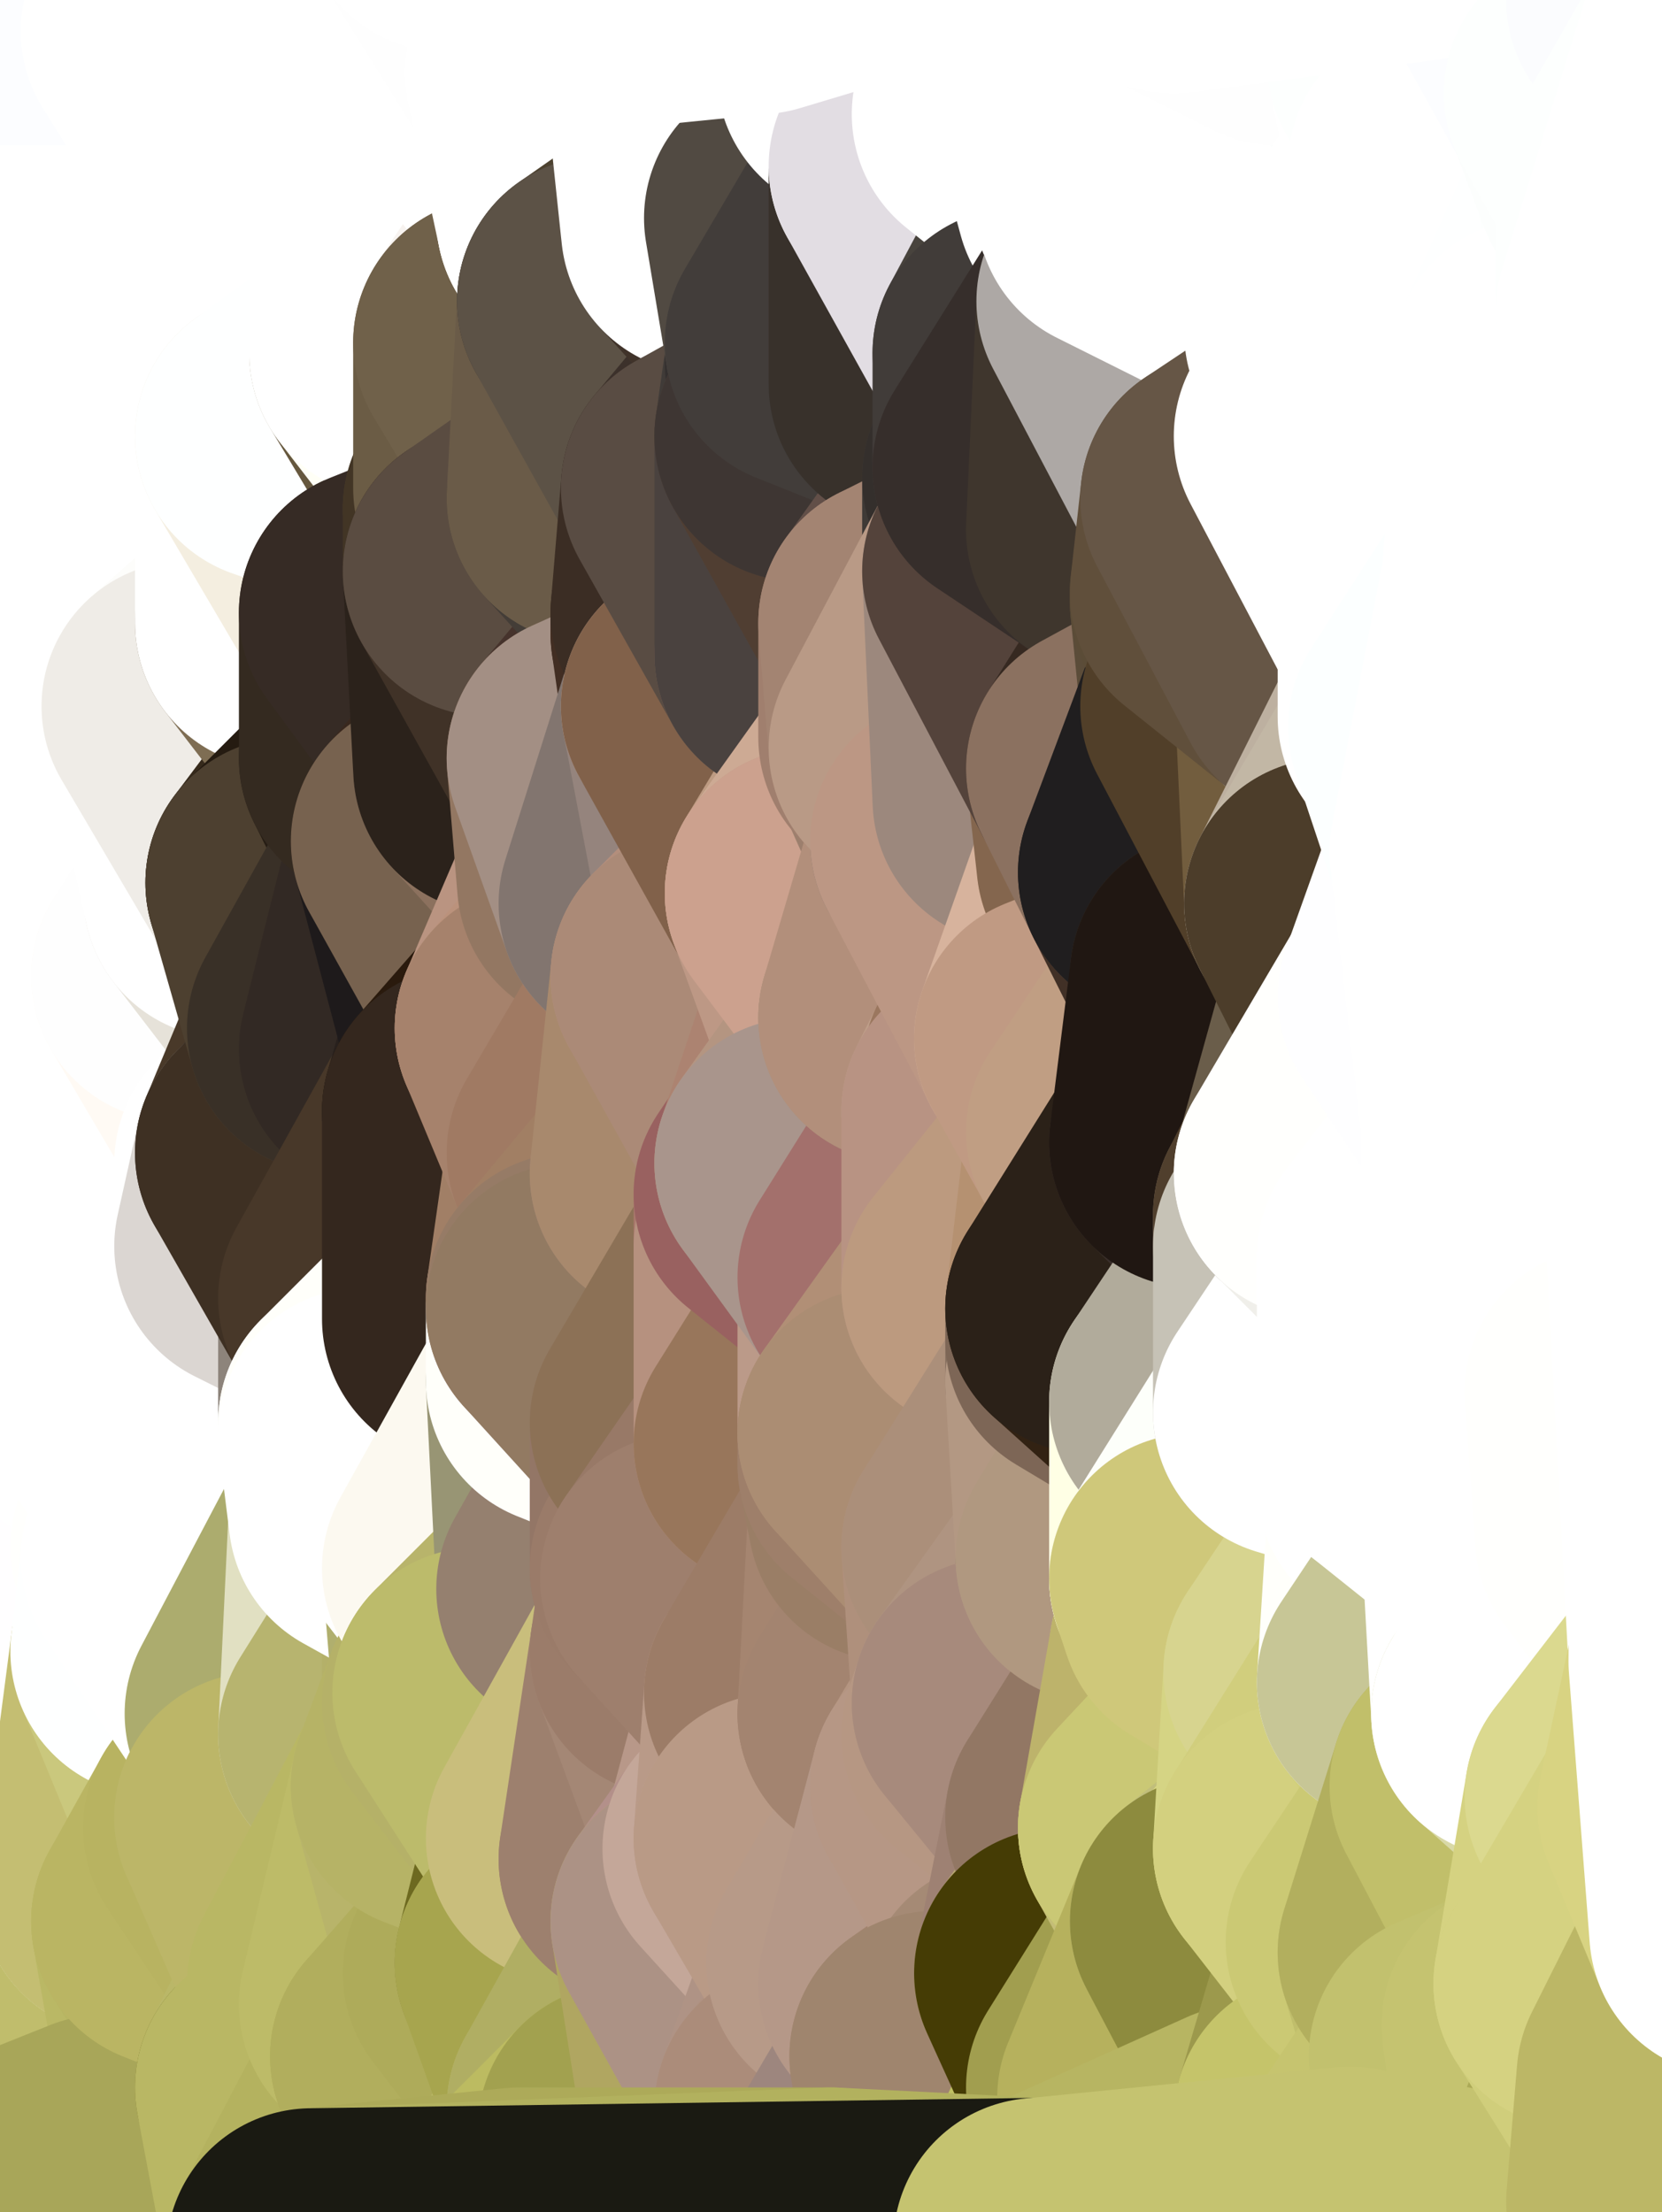 <?xml version="1.0" standalone="yes"?>
<svg width="160" height="213" xmlns="http://www.w3.org/2000/svg" version="1.1" ><rect width="100%" height="100%" fill="#333333" stroke="none"/><polygon points="-11,78 -12,104 -7,81" fill="rgba(255, 255, 255, 1)" stroke="rgba(255, 255, 255, 1)" stroke-width="28" stroke-linejoin="round"/>
		<polygon points="-11,78 -2,55 -2,52" fill="rgba(255, 255, 255, 1)" stroke="rgba(255, 255, 255, 1)" stroke-width="28" stroke-linejoin="round"/>
		<polygon points="-7,81 -12,104 -2,98" fill="rgba(255, 255, 255, 1)" stroke="rgba(255, 255, 255, 1)" stroke-width="28" stroke-linejoin="round"/>
		<polygon points="-12,104 -4,107 -2,98" fill="rgba(255, 255, 255, 1)" stroke="rgba(255, 255, 255, 1)" stroke-width="28" stroke-linejoin="round"/>
		<polygon points="-11,78 -2,52 0,0" fill="rgba(255, 255, 255, 1)" stroke="rgba(255, 255, 255, 1)" stroke-width="28" stroke-linejoin="round"/>
		<polygon points="-11,78 -7,81 -1,72" fill="rgba(255, 255, 255, 1)" stroke="rgba(255, 255, 255, 1)" stroke-width="28" stroke-linejoin="round"/>
		<polygon points="-2,55 -11,78 -1,72" fill="rgba(255, 255, 255, 1)" stroke="rgba(255, 255, 255, 1)" stroke-width="28" stroke-linejoin="round"/>
		<polygon points="-12,104 -4,130 -4,107" fill="rgba(255, 255, 255, 1)" stroke="rgba(255, 255, 255, 1)" stroke-width="28" stroke-linejoin="round"/>
		<polygon points="-4,130 -12,104 0,212" fill="rgba(255, 255, 255, 1)" stroke="rgba(255, 255, 255, 1)" stroke-width="28" stroke-linejoin="round"/>
		<polygon points="-4,107 -4,130 5,123" fill="rgba(255, 255, 255, 1)" stroke="rgba(255, 255, 255, 1)" stroke-width="28" stroke-linejoin="round"/>
		<polygon points="-4,130 5,124 5,123" fill="rgba(255, 255, 255, 1)" stroke="rgba(255, 255, 255, 1)" stroke-width="28" stroke-linejoin="round"/>
		<polygon points="-4,107 5,123 7,113" fill="rgba(255, 255, 255, 1)" stroke="rgba(255, 255, 255, 1)" stroke-width="28" stroke-linejoin="round"/>
		<polygon points="5,124 -4,130 5,133" fill="rgba(255, 255, 255, 1)" stroke="rgba(255, 255, 255, 1)" stroke-width="28" stroke-linejoin="round"/>
		<polygon points="-7,81 -2,98 2,97" fill="rgba(255, 255, 255, 1)" stroke="rgba(255, 255, 255, 1)" stroke-width="28" stroke-linejoin="round"/>
		<polygon points="0,0 -2,52 8,26" fill="rgba(255, 255, 255, 1)" stroke="rgba(255, 255, 255, 1)" stroke-width="28" stroke-linejoin="round"/>
		<polygon points="-2,52 8,29 8,26" fill="rgba(255, 255, 255, 1)" stroke="rgba(255, 255, 255, 1)" stroke-width="28" stroke-linejoin="round"/>
		<polygon points="-7,81 2,97 8,87" fill="rgba(255, 255, 255, 1)" stroke="rgba(255, 255, 255, 1)" stroke-width="28" stroke-linejoin="round"/>
		<polygon points="-4,130 0,212 6,156" fill="rgba(254, 255, 255, 1)" stroke="rgba(254, 255, 255, 1)" stroke-width="28" stroke-linejoin="round"/>
		<polygon points="-2,98 -4,107 2,97" fill="rgba(255, 255, 255, 1)" stroke="rgba(255, 255, 255, 1)" stroke-width="28" stroke-linejoin="round"/>
		<polygon points="-1,72 -7,81 8,87" fill="rgba(255, 255, 255, 1)" stroke="rgba(255, 255, 255, 1)" stroke-width="28" stroke-linejoin="round"/>
		<polygon points="-2,52 7,46 8,29" fill="rgba(255, 255, 255, 1)" stroke="rgba(255, 255, 255, 1)" stroke-width="28" stroke-linejoin="round"/>
		<polygon points="-2,55 -1,72 7,71" fill="rgba(255, 255, 255, 1)" stroke="rgba(255, 255, 255, 1)" stroke-width="28" stroke-linejoin="round"/>
		<polygon points="5,133 -4,130 6,156" fill="rgba(255, 255, 255, 1)" stroke="rgba(255, 255, 255, 1)" stroke-width="28" stroke-linejoin="round"/>
		<polygon points="6,156 0,212 12,182" fill="rgba(195, 193, 110, 1)" stroke="rgba(195, 193, 110, 1)" stroke-width="28" stroke-linejoin="round"/>
		<polygon points="7,71 -1,72 8,87" fill="rgba(255, 255, 255, 1)" stroke="rgba(255, 255, 255, 1)" stroke-width="28" stroke-linejoin="round"/>
		<polygon points="2,97 -4,107 7,113" fill="rgba(255, 255, 255, 1)" stroke="rgba(255, 255, 255, 1)" stroke-width="28" stroke-linejoin="round"/>
		<polygon points="8,87 2,97 12,89" fill="rgba(255, 255, 255, 1)" stroke="rgba(255, 255, 255, 1)" stroke-width="28" stroke-linejoin="round"/>
		<polygon points="-2,52 -2,55 7,46" fill="rgba(255, 255, 255, 1)" stroke="rgba(255, 255, 255, 1)" stroke-width="28" stroke-linejoin="round"/>
		<polygon points="5,133 6,156 15,149" fill="rgba(255, 255, 255, 1)" stroke="rgba(255, 255, 255, 1)" stroke-width="28" stroke-linejoin="round"/>
		<polygon points="7,113 5,123 15,115" fill="rgba(255, 255, 255, 1)" stroke="rgba(255, 255, 255, 1)" stroke-width="28" stroke-linejoin="round"/>
		<polygon points="5,133 15,149 15,139" fill="rgba(255, 255, 255, 1)" stroke="rgba(255, 255, 255, 1)" stroke-width="28" stroke-linejoin="round"/>
		<polygon points="0,212 10,208 12,182" fill="rgba(191, 189, 102, 1)" stroke="rgba(191, 189, 102, 1)" stroke-width="28" stroke-linejoin="round"/>
		<polygon points="17,61 7,71 17,63" fill="rgba(255, 255, 255, 1)" stroke="rgba(255, 255, 255, 1)" stroke-width="28" stroke-linejoin="round"/>
		<polygon points="-2,55 7,71 17,61" fill="rgba(255, 255, 255, 1)" stroke="rgba(255, 255, 255, 1)" stroke-width="28" stroke-linejoin="round"/>
		<polygon points="12,89 2,97 17,94" fill="rgba(255, 255, 255, 1)" stroke="rgba(255, 255, 255, 1)" stroke-width="28" stroke-linejoin="round"/>
		<polygon points="15,149 6,156 16,150" fill="rgba(255, 255, 255, 1)" stroke="rgba(255, 255, 255, 1)" stroke-width="28" stroke-linejoin="round"/>
		<polygon points="6,156 15,159 16,150" fill="rgba(255, 255, 255, 1)" stroke="rgba(255, 255, 255, 1)" stroke-width="28" stroke-linejoin="round"/>
		<polygon points="17,63 7,71 18,68" fill="rgba(255, 255, 255, 1)" stroke="rgba(255, 255, 255, 1)" stroke-width="28" stroke-linejoin="round"/>
		<polygon points="7,46 -2,55 17,61" fill="rgba(255, 255, 255, 1)" stroke="rgba(255, 255, 255, 1)" stroke-width="28" stroke-linejoin="round"/>
		<polygon points="0,0 8,26 16,3" fill="rgba(253, 255, 254, 1)" stroke="rgba(253, 255, 254, 1)" stroke-width="28" stroke-linejoin="round"/>
		<polygon points="13,0 0,0 16,3" fill="rgba(252, 253, 255, 1)" stroke="rgba(252, 253, 255, 1)" stroke-width="28" stroke-linejoin="round"/>
		<polygon points="17,185 10,208 20,202" fill="rgba(193, 191, 108, 1)" stroke="rgba(193, 191, 108, 1)" stroke-width="28" stroke-linejoin="round"/>
		<polygon points="16,3 8,26 18,20" fill="rgba(255, 255, 255, 1)" stroke="rgba(255, 255, 255, 1)" stroke-width="28" stroke-linejoin="round"/>
		<polygon points="8,29 7,46 18,45" fill="rgba(255, 255, 255, 1)" stroke="rgba(255, 255, 255, 1)" stroke-width="28" stroke-linejoin="round"/>
		<polygon points="2,97 7,113 17,94" fill="rgba(255, 255, 255, 1)" stroke="rgba(255, 255, 255, 1)" stroke-width="28" stroke-linejoin="round"/>
		<polygon points="12,182 10,208 17,185" fill="rgba(192, 189, 108, 1)" stroke="rgba(192, 189, 108, 1)" stroke-width="28" stroke-linejoin="round"/>
		<polygon points="6,156 12,182 15,159" fill="rgba(255, 254, 255, 1)" stroke="rgba(255, 254, 255, 1)" stroke-width="28" stroke-linejoin="round"/>
		<polygon points="12,182 17,185 22,176" fill="rgba(193, 190, 109, 1)" stroke="rgba(193, 190, 109, 1)" stroke-width="28" stroke-linejoin="round"/>
		<polygon points="12,89 17,94 22,86" fill="rgba(253, 255, 254, 1)" stroke="rgba(253, 255, 254, 1)" stroke-width="28" stroke-linejoin="round"/>
		<polygon points="7,46 17,61 18,45" fill="rgba(255, 255, 255, 1)" stroke="rgba(255, 255, 255, 1)" stroke-width="28" stroke-linejoin="round"/>
		<polygon points="5,123 5,124 15,115" fill="rgba(255, 255, 255, 1)" stroke="rgba(255, 255, 255, 1)" stroke-width="28" stroke-linejoin="round"/>
		<polygon points="13,0 16,3 23,-5" fill="rgba(253, 255, 254, 1)" stroke="rgba(253, 255, 254, 1)" stroke-width="28" stroke-linejoin="round"/>
		<polygon points="15,159 12,182 22,176" fill="rgba(196, 190, 114, 1)" stroke="rgba(196, 190, 114, 1)" stroke-width="28" stroke-linejoin="round"/>
		<polygon points="8,87 12,89 22,86" fill="rgba(255, 255, 255, 1)" stroke="rgba(255, 255, 255, 1)" stroke-width="28" stroke-linejoin="round"/>
		<polygon points="8,26 8,29 18,20" fill="rgba(255, 255, 255, 1)" stroke="rgba(255, 255, 255, 1)" stroke-width="28" stroke-linejoin="round"/>
		<polygon points="7,113 15,115 17,94" fill="rgba(255, 255, 255, 1)" stroke="rgba(255, 255, 255, 1)" stroke-width="28" stroke-linejoin="round"/>
		<polygon points="15,139 15,149 25,141" fill="rgba(255, 255, 255, 1)" stroke="rgba(255, 255, 255, 1)" stroke-width="28" stroke-linejoin="round"/>
		<polygon points="18,68 7,71 22,86" fill="rgba(255, 255, 255, 1)" stroke="rgba(255, 255, 255, 1)" stroke-width="28" stroke-linejoin="round"/>
		<polygon points="7,71 8,87 22,86" fill="rgba(255, 255, 255, 1)" stroke="rgba(255, 255, 255, 1)" stroke-width="28" stroke-linejoin="round"/>
		<polygon points="5,124 5,133 15,139" fill="rgba(255, 255, 255, 1)" stroke="rgba(255, 255, 255, 1)" stroke-width="28" stroke-linejoin="round"/>
		<polygon points="15,159 22,176 26,165" fill="rgba(202, 200, 125, 1)" stroke="rgba(202, 200, 125, 1)" stroke-width="28" stroke-linejoin="round"/>
		<polygon points="25,112 15,115 25,120" fill="rgba(255, 255, 255, 1)" stroke="rgba(255, 255, 255, 1)" stroke-width="28" stroke-linejoin="round"/>
		<polygon points="15,115 5,124 25,120" fill="rgba(255, 255, 255, 1)" stroke="rgba(255, 255, 255, 1)" stroke-width="28" stroke-linejoin="round"/>
		<polygon points="15,149 16,150 25,141" fill="rgba(255, 255, 253, 1)" stroke="rgba(255, 255, 253, 1)" stroke-width="28" stroke-linejoin="round"/>
		<polygon points="17,61 17,63 27,60" fill="rgba(255, 255, 255, 1)" stroke="rgba(255, 255, 255, 1)" stroke-width="28" stroke-linejoin="round"/>
		<polygon points="22,176 25,175 26,165" fill="rgba(202, 196, 122, 1)" stroke="rgba(202, 196, 122, 1)" stroke-width="28" stroke-linejoin="round"/>
		<polygon points="5,124 15,139 25,120" fill="rgba(255, 255, 255, 1)" stroke="rgba(255, 255, 255, 1)" stroke-width="28" stroke-linejoin="round"/>
		<polygon points="17,94 15,115 25,112" fill="rgba(255, 255, 255, 1)" stroke="rgba(255, 255, 255, 1)" stroke-width="28" stroke-linejoin="round"/>
		<polygon points="18,45 27,42 28,37" fill="rgba(255, 255, 255, 1)" stroke="rgba(255, 255, 255, 1)" stroke-width="28" stroke-linejoin="round"/>
		<polygon points="28,35 18,45 28,37" fill="rgba(255, 255, 255, 1)" stroke="rgba(255, 255, 255, 1)" stroke-width="28" stroke-linejoin="round"/>
		<polygon points="8,29 18,45 28,35" fill="rgba(255, 255, 255, 1)" stroke="rgba(255, 255, 255, 1)" stroke-width="28" stroke-linejoin="round"/>
		<polygon points="18,20 8,29 28,35" fill="rgba(255, 255, 255, 1)" stroke="rgba(255, 255, 255, 1)" stroke-width="28" stroke-linejoin="round"/>
		<polygon points="17,63 18,68 27,60" fill="rgba(255, 255, 255, 1)" stroke="rgba(255, 255, 255, 1)" stroke-width="28" stroke-linejoin="round"/>
		<polygon points="20,202 10,208 30,217" fill="rgba(193, 190, 109, 1)" stroke="rgba(193, 190, 109, 1)" stroke-width="28" stroke-linejoin="round"/>
		<polygon points="17,185 20,202 27,201" fill="rgba(186, 184, 101, 1)" stroke="rgba(186, 184, 101, 1)" stroke-width="28" stroke-linejoin="round"/>
		<polygon points="17,94 25,112 27,111" fill="rgba(255, 255, 255, 1)" stroke="rgba(255, 255, 255, 1)" stroke-width="28" stroke-linejoin="round"/>
		<polygon points="18,45 17,61 27,60" fill="rgba(255, 255, 255, 1)" stroke="rgba(255, 255, 255, 1)" stroke-width="28" stroke-linejoin="round"/>
		<polygon points="16,3 18,20 26,19" fill="rgba(255, 255, 255, 1)" stroke="rgba(255, 255, 255, 1)" stroke-width="28" stroke-linejoin="round"/>
		<polygon points="17,94 27,111 32,99" fill="rgba(255, 250, 244, 1)" stroke="rgba(255, 250, 244, 1)" stroke-width="28" stroke-linejoin="round"/>
		<polygon points="17,185 27,201 32,191" fill="rgba(183, 181, 98, 1)" stroke="rgba(183, 181, 98, 1)" stroke-width="28" stroke-linejoin="round"/>
		<polygon points="26,19 18,20 28,35" fill="rgba(255, 255, 255, 1)" stroke="rgba(255, 255, 255, 1)" stroke-width="28" stroke-linejoin="round"/>
		<polygon points="15,139 25,141 25,120" fill="rgba(255, 255, 255, 1)" stroke="rgba(255, 255, 255, 1)" stroke-width="28" stroke-linejoin="round"/>
		<polygon points="0,0 13,0 23,-5" fill="rgba(252, 253, 255, 1)" stroke="rgba(252, 253, 255, 1)" stroke-width="28" stroke-linejoin="round"/>
		<polygon points="23,-5 16,3 33,9" fill="rgba(253, 255, 254, 1)" stroke="rgba(253, 255, 254, 1)" stroke-width="28" stroke-linejoin="round"/>
		<polygon points="16,3 26,19 33,9" fill="rgba(255, 255, 255, 1)" stroke="rgba(255, 255, 255, 1)" stroke-width="28" stroke-linejoin="round"/>
		<polygon points="22,86 17,94 32,99" fill="rgba(254, 254, 254, 1)" stroke="rgba(254, 254, 254, 1)" stroke-width="28" stroke-linejoin="round"/>
		<polygon points="28,85 22,86 32,99" fill="rgba(230, 226, 217, 1)" stroke="rgba(230, 226, 217, 1)" stroke-width="28" stroke-linejoin="round"/>
		<polygon points="27,201 20,202 30,217" fill="rgba(191, 189, 104, 1)" stroke="rgba(191, 189, 104, 1)" stroke-width="28" stroke-linejoin="round"/>
		<polygon points="10,208 0,212 30,217" fill="rgba(168, 166, 89, 1)" stroke="rgba(168, 166, 89, 1)" stroke-width="28" stroke-linejoin="round"/>
		<polygon points="18,68 22,86 28,85" fill="rgba(255, 255, 255, 1)" stroke="rgba(255, 255, 255, 1)" stroke-width="28" stroke-linejoin="round"/>
		<polygon points="18,45 27,60 27,42" fill="rgba(255, 255, 255, 1)" stroke="rgba(255, 255, 255, 1)" stroke-width="28" stroke-linejoin="round"/>
		<polygon points="25,112 25,120 27,111" fill="rgba(255, 255, 255, 1)" stroke="rgba(255, 255, 255, 1)" stroke-width="28" stroke-linejoin="round"/>
		<polygon points="16,150 15,159 26,165" fill="rgba(254, 255, 255, 1)" stroke="rgba(254, 255, 255, 1)" stroke-width="28" stroke-linejoin="round"/>
		<polygon points="35,137 25,141 35,138" fill="rgba(255, 255, 255, 1)" stroke="rgba(255, 255, 255, 1)" stroke-width="28" stroke-linejoin="round"/>
		<polygon points="26,165 25,175 35,167" fill="rgba(187, 185, 111, 1)" stroke="rgba(187, 185, 111, 1)" stroke-width="28" stroke-linejoin="round"/>
		<polygon points="22,176 17,185 32,191" fill="rgba(186, 181, 99, 1)" stroke="rgba(186, 181, 99, 1)" stroke-width="28" stroke-linejoin="round"/>
		<polygon points="25,175 22,176 32,191" fill="rgba(184, 179, 97, 1)" stroke="rgba(184, 179, 97, 1)" stroke-width="28" stroke-linejoin="round"/>
		<polygon points="25,120 25,141 35,125" fill="rgba(255, 255, 255, 1)" stroke="rgba(255, 255, 255, 1)" stroke-width="28" stroke-linejoin="round"/>
		<polygon points="25,141 35,137 35,125" fill="rgba(255, 255, 255, 1)" stroke="rgba(255, 255, 255, 1)" stroke-width="28" stroke-linejoin="round"/>
		<polygon points="27,60 18,68 37,73" fill="rgba(253, 253, 251, 1)" stroke="rgba(253, 253, 251, 1)" stroke-width="28" stroke-linejoin="round"/>
		<polygon points="18,68 28,85 37,73" fill="rgba(239, 236, 231, 1)" stroke="rgba(239, 236, 231, 1)" stroke-width="28" stroke-linejoin="round"/>
		<polygon points="35,138 25,141 36,146" fill="rgba(255, 255, 255, 1)" stroke="rgba(255, 255, 255, 1)" stroke-width="28" stroke-linejoin="round"/>
		<polygon points="25,141 16,150 36,146" fill="rgba(255, 255, 255, 1)" stroke="rgba(255, 255, 255, 1)" stroke-width="28" stroke-linejoin="round"/>
		<polygon points="33,9 26,19 36,11" fill="rgba(255, 255, 255, 1)" stroke="rgba(255, 255, 255, 1)" stroke-width="28" stroke-linejoin="round"/>
		<polygon points="37,73 28,85 38,75" fill="rgba(54, 42, 28, 1)" stroke="rgba(54, 42, 28, 1)" stroke-width="28" stroke-linejoin="round"/>
		<polygon points="28,35 28,37 38,34" fill="rgba(255, 255, 255, 1)" stroke="rgba(255, 255, 255, 1)" stroke-width="28" stroke-linejoin="round"/>
		<polygon points="36,11 26,19 38,16" fill="rgba(255, 255, 255, 1)" stroke="rgba(255, 255, 255, 1)" stroke-width="28" stroke-linejoin="round"/>
		<polygon points="32,99 27,111 37,101" fill="rgba(73, 57, 41, 1)" stroke="rgba(73, 57, 41, 1)" stroke-width="28" stroke-linejoin="round"/>
		<polygon points="32,191 27,201 37,193" fill="rgba(186, 183, 104, 1)" stroke="rgba(186, 183, 104, 1)" stroke-width="28" stroke-linejoin="round"/>
		<polygon points="16,150 26,165 36,146" fill="rgba(255, 255, 255, 1)" stroke="rgba(255, 255, 255, 1)" stroke-width="28" stroke-linejoin="round"/>
		<polygon points="37,193 27,201 40,198" fill="rgba(106, 102, 28, 1)" stroke="rgba(106, 102, 28, 1)" stroke-width="28" stroke-linejoin="round"/>
		<polygon points="26,19 28,35 38,34" fill="rgba(255, 255, 255, 1)" stroke="rgba(255, 255, 255, 1)" stroke-width="28" stroke-linejoin="round"/>
		<polygon points="37,59 27,60 37,73" fill="rgba(126, 109, 83, 1)" stroke="rgba(126, 109, 83, 1)" stroke-width="28" stroke-linejoin="round"/>
		<polygon points="27,42 27,60 37,59" fill="rgba(255, 255, 255, 1)" stroke="rgba(255, 255, 255, 1)" stroke-width="28" stroke-linejoin="round"/>
		<polygon points="27,111 25,120 35,125" fill="rgba(219, 214, 210, 1)" stroke="rgba(219, 214, 210, 1)" stroke-width="28" stroke-linejoin="round"/>
		<polygon points="35,167 25,175 42,172" fill="rgba(184, 181, 104, 1)" stroke="rgba(184, 181, 104, 1)" stroke-width="28" stroke-linejoin="round"/>
		<polygon points="38,75 28,85 42,81" fill="rgba(37, 27, 17, 1)" stroke="rgba(37, 27, 17, 1)" stroke-width="28" stroke-linejoin="round"/>
		<polygon points="28,37 27,42 38,34" fill="rgba(255, 255, 255, 1)" stroke="rgba(255, 255, 255, 1)" stroke-width="28" stroke-linejoin="round"/>
		<polygon points="38,16 26,19 38,34" fill="rgba(255, 255, 255, 1)" stroke="rgba(255, 255, 255, 1)" stroke-width="28" stroke-linejoin="round"/>
		<polygon points="26,165 35,167 36,146" fill="rgba(172, 172, 110, 1)" stroke="rgba(172, 172, 110, 1)" stroke-width="28" stroke-linejoin="round"/>
		<polygon points="35,167 42,172 45,164" fill="rgba(178, 176, 99, 1)" stroke="rgba(178, 176, 99, 1)" stroke-width="28" stroke-linejoin="round"/>
		<polygon points="37,101 27,111 45,107" fill="rgba(50, 43, 37, 1)" stroke="rgba(50, 43, 37, 1)" stroke-width="28" stroke-linejoin="round"/>
		<polygon points="23,-5 33,9 43,-9" fill="rgba(255, 255, 255, 1)" stroke="rgba(255, 255, 255, 1)" stroke-width="28" stroke-linejoin="round"/>
		<polygon points="25,175 32,191 42,172" fill="rgba(188, 182, 104, 1)" stroke="rgba(188, 182, 104, 1)" stroke-width="28" stroke-linejoin="round"/>
		<polygon points="35,125 35,137 45,127" fill="rgba(141, 132, 123, 1)" stroke="rgba(141, 132, 123, 1)" stroke-width="28" stroke-linejoin="round"/>
		<polygon points="36,146 35,167 45,151" fill="rgba(225, 224, 194, 1)" stroke="rgba(225, 224, 194, 1)" stroke-width="28" stroke-linejoin="round"/>
		<polygon points="27,201 30,217 40,198" fill="rgba(185, 183, 100, 1)" stroke="rgba(185, 183, 100, 1)" stroke-width="28" stroke-linejoin="round"/>
		<polygon points="47,49 37,59 47,55" fill="rgba(84, 66, 46, 1)" stroke="rgba(84, 66, 46, 1)" stroke-width="28" stroke-linejoin="round"/>
		<polygon points="37,101 45,107 47,100" fill="rgba(40, 36, 35, 1)" stroke="rgba(40, 36, 35, 1)" stroke-width="28" stroke-linejoin="round"/>
		<polygon points="37,193 40,198 47,190" fill="rgba(95, 92, 15, 1)" stroke="rgba(95, 92, 15, 1)" stroke-width="28" stroke-linejoin="round"/>
		<polygon points="27,42 37,59 47,49" fill="rgba(244, 238, 224, 1)" stroke="rgba(244, 238, 224, 1)" stroke-width="28" stroke-linejoin="round"/>
		<polygon points="38,34 27,42 47,49" fill="rgba(254, 255, 255, 1)" stroke="rgba(254, 255, 255, 1)" stroke-width="28" stroke-linejoin="round"/>
		<polygon points="36,11 38,16 46,8" fill="rgba(255, 255, 255, 1)" stroke="rgba(255, 255, 255, 1)" stroke-width="28" stroke-linejoin="round"/>
		<polygon points="33,9 36,11 46,8" fill="rgba(255, 255, 255, 1)" stroke="rgba(255, 255, 255, 1)" stroke-width="28" stroke-linejoin="round"/>
		<polygon points="45,151 35,167 45,164" fill="rgba(183, 180, 111, 1)" stroke="rgba(183, 180, 111, 1)" stroke-width="28" stroke-linejoin="round"/>
		<polygon points="27,111 35,125 45,107" fill="rgba(62, 48, 35, 1)" stroke="rgba(62, 48, 35, 1)" stroke-width="28" stroke-linejoin="round"/>
		<polygon points="28,85 32,99 42,81" fill="rgba(77, 64, 48, 1)" stroke="rgba(77, 64, 48, 1)" stroke-width="28" stroke-linejoin="round"/>
		<polygon points="38,75 42,81 48,74" fill="rgba(42, 33, 24, 1)" stroke="rgba(42, 33, 24, 1)" stroke-width="28" stroke-linejoin="round"/>
		<polygon points="37,73 38,75 48,74" fill="rgba(38, 29, 20, 1)" stroke="rgba(38, 29, 20, 1)" stroke-width="28" stroke-linejoin="round"/>
		<polygon points="38,34 47,49 48,47" fill="rgba(102, 88, 62, 1)" stroke="rgba(102, 88, 62, 1)" stroke-width="28" stroke-linejoin="round"/>
		<polygon points="45,151 45,164 46,163" fill="rgba(180, 176, 105, 1)" stroke="rgba(180, 176, 105, 1)" stroke-width="28" stroke-linejoin="round"/>
		<polygon points="43,-9 33,9 46,8" fill="rgba(255, 255, 255, 1)" stroke="rgba(255, 255, 255, 1)" stroke-width="28" stroke-linejoin="round"/>
		<polygon points="32,191 37,193 42,172" fill="rgba(185, 183, 100, 1)" stroke="rgba(185, 183, 100, 1)" stroke-width="28" stroke-linejoin="round"/>
		<polygon points="32,99 37,101 42,81" fill="rgba(57, 48, 39, 1)" stroke="rgba(57, 48, 39, 1)" stroke-width="28" stroke-linejoin="round"/>
		<polygon points="40,198 30,217 50,215" fill="rgba(180, 178, 95, 1)" stroke="rgba(180, 178, 95, 1)" stroke-width="28" stroke-linejoin="round"/>
		<polygon points="38,34 48,47 48,33" fill="rgba(255, 255, 246, 1)" stroke="rgba(255, 255, 246, 1)" stroke-width="28" stroke-linejoin="round"/>
		<polygon points="42,81 37,101 47,100" fill="rgba(50, 41, 36, 1)" stroke="rgba(50, 41, 36, 1)" stroke-width="28" stroke-linejoin="round"/>
		<polygon points="42,172 37,193 47,190" fill="rgba(189, 187, 104, 1)" stroke="rgba(189, 187, 104, 1)" stroke-width="28" stroke-linejoin="round"/>
		<polygon points="37,59 37,73 48,74" fill="rgba(52, 42, 32, 1)" stroke="rgba(52, 42, 32, 1)" stroke-width="28" stroke-linejoin="round"/>
		<polygon points="38,16 38,34 48,33" fill="rgba(255, 255, 255, 1)" stroke="rgba(255, 255, 255, 1)" stroke-width="28" stroke-linejoin="round"/>
		<polygon points="35,125 45,127 45,107" fill="rgba(72, 56, 41, 1)" stroke="rgba(72, 56, 41, 1)" stroke-width="28" stroke-linejoin="round"/>
		<polygon points="47,55 37,59 48,74" fill="rgba(54, 43, 37, 1)" stroke="rgba(54, 43, 37, 1)" stroke-width="28" stroke-linejoin="round"/>
		<polygon points="35,138 36,146 45,151" fill="rgba(255, 255, 255, 1)" stroke="rgba(255, 255, 255, 1)" stroke-width="28" stroke-linejoin="round"/>
		<polygon points="42,172 47,190 55,177" fill="rgba(184, 180, 106, 1)" stroke="rgba(184, 180, 106, 1)" stroke-width="28" stroke-linejoin="round"/>
		<polygon points="45,127 55,126 55,125" fill="rgba(60, 48, 36, 1)" stroke="rgba(60, 48, 36, 1)" stroke-width="28" stroke-linejoin="round"/>
		<polygon points="45,151 46,163 56,153" fill="rgba(176, 175, 110, 1)" stroke="rgba(176, 175, 110, 1)" stroke-width="28" stroke-linejoin="round"/>
		<polygon points="46,8 38,16 56,21" fill="rgba(255, 255, 255, 1)" stroke="rgba(255, 255, 255, 1)" stroke-width="28" stroke-linejoin="round"/>
		<polygon points="38,16 48,33 56,21" fill="rgba(255, 255, 255, 1)" stroke="rgba(255, 255, 255, 1)" stroke-width="28" stroke-linejoin="round"/>
		<polygon points="47,190 52,189 55,177" fill="rgba(82, 77, 11, 1)" stroke="rgba(82, 77, 11, 1)" stroke-width="28" stroke-linejoin="round"/>
		<polygon points="55,126 45,127 55,133" fill="rgba(70, 62, 49, 1)" stroke="rgba(70, 62, 49, 1)" stroke-width="28" stroke-linejoin="round"/>
		<polygon points="35,137 35,138 55,133" fill="rgba(254, 255, 255, 1)" stroke="rgba(254, 255, 255, 1)" stroke-width="28" stroke-linejoin="round"/>
		<polygon points="45,127 35,137 55,133" fill="rgba(255, 255, 250, 1)" stroke="rgba(255, 255, 250, 1)" stroke-width="28" stroke-linejoin="round"/>
		<polygon points="47,100 45,107 52,99" fill="rgba(40, 32, 29, 1)" stroke="rgba(40, 32, 29, 1)" stroke-width="28" stroke-linejoin="round"/>
		<polygon points="40,198 50,215 57,203" fill="rgba(175, 173, 86, 1)" stroke="rgba(175, 173, 86, 1)" stroke-width="28" stroke-linejoin="round"/>
		<polygon points="48,47 47,49 57,48" fill="rgba(75, 60, 39, 1)" stroke="rgba(75, 60, 39, 1)" stroke-width="28" stroke-linejoin="round"/>
		<polygon points="35,138 45,151 55,133" fill="rgba(255, 255, 255, 1)" stroke="rgba(255, 255, 255, 1)" stroke-width="28" stroke-linejoin="round"/>
		<polygon points="43,-9 46,8 53,7" fill="rgba(255, 255, 255, 1)" stroke="rgba(255, 255, 255, 1)" stroke-width="28" stroke-linejoin="round"/>
		<polygon points="42,81 47,100 52,99" fill="rgba(30, 26, 27, 1)" stroke="rgba(30, 26, 27, 1)" stroke-width="28" stroke-linejoin="round"/>
		<polygon points="56,21 48,33 58,29" fill="rgba(247, 243, 240, 1)" stroke="rgba(247, 243, 240, 1)" stroke-width="28" stroke-linejoin="round"/>
		<polygon points="58,23 56,21 58,29" fill="rgba(227, 223, 220, 1)" stroke="rgba(227, 223, 220, 1)" stroke-width="28" stroke-linejoin="round"/>
		<polygon points="48,74 42,81 58,85" fill="rgba(57, 40, 30, 1)" stroke="rgba(57, 40, 30, 1)" stroke-width="28" stroke-linejoin="round"/>
		<polygon points="42,81 52,99 58,85" fill="rgba(119, 98, 79, 1)" stroke="rgba(119, 98, 79, 1)" stroke-width="28" stroke-linejoin="round"/>
		<polygon points="47,190 40,198 57,203" fill="rgba(177, 174, 93, 1)" stroke="rgba(177, 174, 93, 1)" stroke-width="28" stroke-linejoin="round"/>
		<polygon points="52,189 47,190 57,203" fill="rgba(174, 171, 90, 1)" stroke="rgba(174, 171, 90, 1)" stroke-width="28" stroke-linejoin="round"/>
		<polygon points="52,99 45,107 57,111" fill="rgba(42, 26, 13, 1)" stroke="rgba(42, 26, 13, 1)" stroke-width="28" stroke-linejoin="round"/>
		<polygon points="45,107 55,125 57,111" fill="rgba(37, 28, 19, 1)" stroke="rgba(37, 28, 19, 1)" stroke-width="28" stroke-linejoin="round"/>
		<polygon points="47,49 47,55 57,48" fill="rgba(66, 53, 37, 1)" stroke="rgba(66, 53, 37, 1)" stroke-width="28" stroke-linejoin="round"/>
		<polygon points="53,7 46,8 56,21" fill="rgba(255, 255, 255, 1)" stroke="rgba(255, 255, 255, 1)" stroke-width="28" stroke-linejoin="round"/>
		<polygon points="45,164 42,172 55,177" fill="rgba(182, 179, 102, 1)" stroke="rgba(182, 179, 102, 1)" stroke-width="28" stroke-linejoin="round"/>
		<polygon points="46,163 45,164 55,177" fill="rgba(181, 177, 104, 1)" stroke="rgba(181, 177, 104, 1)" stroke-width="28" stroke-linejoin="round"/>
		<polygon points="45,107 45,127 55,125" fill="rgba(52, 39, 30, 1)" stroke="rgba(52, 39, 30, 1)" stroke-width="28" stroke-linejoin="round"/>
		<polygon points="57,203 50,215 60,205" fill="rgba(186, 183, 102, 1)" stroke="rgba(186, 183, 102, 1)" stroke-width="28" stroke-linejoin="round"/>
		<polygon points="57,73 48,74 58,85" fill="rgba(140, 113, 94, 1)" stroke="rgba(140, 113, 94, 1)" stroke-width="28" stroke-linejoin="round"/>
		<polygon points="47,55 48,74 57,73" fill="rgba(43, 34, 27, 1)" stroke="rgba(43, 34, 27, 1)" stroke-width="28" stroke-linejoin="round"/>
		<polygon points="48,33 48,47 57,48" fill="rgba(107, 92, 69, 1)" stroke="rgba(107, 92, 69, 1)" stroke-width="28" stroke-linejoin="round"/>
		<polygon points="55,133 45,151 56,153" fill="rgba(252, 249, 240, 1)" stroke="rgba(252, 249, 240, 1)" stroke-width="28" stroke-linejoin="round"/>
		<polygon points="43,-9 53,7 63,-2" fill="rgba(254, 254, 254, 1)" stroke="rgba(254, 254, 254, 1)" stroke-width="28" stroke-linejoin="round"/>
		<polygon points="55,177 52,189 62,179" fill="rgba(109, 105, 32, 1)" stroke="rgba(109, 105, 32, 1)" stroke-width="28" stroke-linejoin="round"/>
		<polygon points="58,85 52,99 62,87" fill="rgba(186, 148, 129, 1)" stroke="rgba(186, 148, 129, 1)" stroke-width="28" stroke-linejoin="round"/>
		<polygon points="56,153 46,163 65,159" fill="rgba(184, 180, 107, 1)" stroke="rgba(184, 180, 107, 1)" stroke-width="28" stroke-linejoin="round"/>
		<polygon points="48,33 57,48 58,29" fill="rgba(112, 97, 74, 1)" stroke="rgba(112, 97, 74, 1)" stroke-width="28" stroke-linejoin="round"/>
		<polygon points="63,-2 53,7 66,3" fill="rgba(255, 255, 255, 1)" stroke="rgba(255, 255, 255, 1)" stroke-width="28" stroke-linejoin="round"/>
		<polygon points="65,151 56,153 65,159" fill="rgba(139, 113, 98, 1)" stroke="rgba(139, 113, 98, 1)" stroke-width="28" stroke-linejoin="round"/>
		<polygon points="55,133 56,153 65,137" fill="rgba(152, 149, 116, 1)" stroke="rgba(152, 149, 116, 1)" stroke-width="28" stroke-linejoin="round"/>
		<polygon points="47,55 57,73 67,61" fill="rgba(64, 50, 39, 1)" stroke="rgba(64, 50, 39, 1)" stroke-width="28" stroke-linejoin="round"/>
		<polygon points="67,59 47,55 67,61" fill="rgba(60, 47, 38, 1)" stroke="rgba(60, 47, 38, 1)" stroke-width="28" stroke-linejoin="round"/>
		<polygon points="62,87 52,99 67,94" fill="rgba(187, 146, 124, 1)" stroke="rgba(187, 146, 124, 1)" stroke-width="28" stroke-linejoin="round"/>
		<polygon points="57,48 47,55 67,59" fill="rgba(90, 76, 65, 1)" stroke="rgba(90, 76, 65, 1)" stroke-width="28" stroke-linejoin="round"/>
		<polygon points="62,179 52,189 67,185" fill="rgba(172, 169, 88, 1)" stroke="rgba(172, 169, 88, 1)" stroke-width="28" stroke-linejoin="round"/>
		<polygon points="65,151 65,159 66,152" fill="rgba(149, 118, 100, 1)" stroke="rgba(149, 118, 100, 1)" stroke-width="28" stroke-linejoin="round"/>
		<polygon points="46,163 55,177 65,159" fill="rgba(188, 187, 107, 1)" stroke="rgba(188, 187, 107, 1)" stroke-width="28" stroke-linejoin="round"/>
		<polygon points="57,111 55,125 65,113" fill="rgba(161, 127, 102, 1)" stroke="rgba(161, 127, 102, 1)" stroke-width="28" stroke-linejoin="round"/>
		<polygon points="67,61 57,73 68,68" fill="rgba(70, 51, 44, 1)" stroke="rgba(70, 51, 44, 1)" stroke-width="28" stroke-linejoin="round"/>
		<polygon points="58,23 58,29 68,22" fill="rgba(83, 78, 72, 1)" stroke="rgba(83, 78, 72, 1)" stroke-width="28" stroke-linejoin="round"/>
		<polygon points="65,137 56,153 65,151" fill="rgba(149, 128, 111, 1)" stroke="rgba(149, 128, 111, 1)" stroke-width="28" stroke-linejoin="round"/>
		<polygon points="57,48 67,59 68,47" fill="rgba(68, 61, 55, 1)" stroke="rgba(68, 61, 55, 1)" stroke-width="28" stroke-linejoin="round"/>
		<polygon points="56,21 58,23 68,22" fill="rgba(255, 254, 255, 1)" stroke="rgba(255, 254, 255, 1)" stroke-width="28" stroke-linejoin="round"/>
		<polygon points="52,99 57,111 67,94" fill="rgba(166, 130, 108, 1)" stroke="rgba(166, 130, 108, 1)" stroke-width="28" stroke-linejoin="round"/>
		<polygon points="52,189 57,203 67,185" fill="rgba(167, 165, 78, 1)" stroke="rgba(167, 165, 78, 1)" stroke-width="28" stroke-linejoin="round"/>
		<polygon points="55,177 62,179 65,159" fill="rgba(201, 190, 124, 1)" stroke="rgba(201, 190, 124, 1)" stroke-width="28" stroke-linejoin="round"/>
		<polygon points="55,126 55,133 65,137" fill="rgba(255, 255, 250, 1)" stroke="rgba(255, 255, 250, 1)" stroke-width="28" stroke-linejoin="round"/>
		<polygon points="62,87 67,94 72,89" fill="rgba(187, 154, 139, 1)" stroke="rgba(187, 154, 139, 1)" stroke-width="28" stroke-linejoin="round"/>
		<polygon points="62,179 67,185 72,178" fill="rgba(157, 137, 100, 1)" stroke="rgba(157, 137, 100, 1)" stroke-width="28" stroke-linejoin="round"/>
		<polygon points="58,29 57,48 68,47" fill="rgba(106, 91, 72, 1)" stroke="rgba(106, 91, 72, 1)" stroke-width="28" stroke-linejoin="round"/>
		<polygon points="53,7 56,21 66,3" fill="rgba(255, 255, 255, 1)" stroke="rgba(255, 255, 255, 1)" stroke-width="28" stroke-linejoin="round"/>
		<polygon points="57,73 58,85 62,87" fill="rgba(147, 119, 98, 1)" stroke="rgba(147, 119, 98, 1)" stroke-width="28" stroke-linejoin="round"/>
		<polygon points="63,-2 66,3 73,-3" fill="rgba(255, 255, 255, 1)" stroke="rgba(255, 255, 255, 1)" stroke-width="28" stroke-linejoin="round"/>
		<polygon points="57,203 60,205 70,204" fill="rgba(185, 183, 100, 1)" stroke="rgba(185, 183, 100, 1)" stroke-width="28" stroke-linejoin="round"/>
		<polygon points="67,185 57,203 70,204" fill="rgba(176, 174, 99, 1)" stroke="rgba(176, 174, 99, 1)" stroke-width="28" stroke-linejoin="round"/>
		<polygon points="66,3 56,21 68,22" fill="rgba(255, 255, 255, 1)" stroke="rgba(255, 255, 255, 1)" stroke-width="28" stroke-linejoin="round"/>
		<polygon points="57,111 65,113 67,94" fill="rgba(160, 122, 99, 1)" stroke="rgba(160, 122, 99, 1)" stroke-width="28" stroke-linejoin="round"/>
		<polygon points="75,115 65,113 75,120" fill="rgba(168, 132, 116, 1)" stroke="rgba(168, 132, 116, 1)" stroke-width="28" stroke-linejoin="round"/>
		<polygon points="65,113 55,125 75,120" fill="rgba(161, 127, 100, 1)" stroke="rgba(161, 127, 100, 1)" stroke-width="28" stroke-linejoin="round"/>
		<polygon points="57,73 62,87 68,68" fill="rgba(163, 143, 132, 1)" stroke="rgba(163, 143, 132, 1)" stroke-width="28" stroke-linejoin="round"/>
		<polygon points="55,125 55,126 75,120" fill="rgba(150, 123, 102, 1)" stroke="rgba(150, 123, 102, 1)" stroke-width="28" stroke-linejoin="round"/>
		<polygon points="55,126 65,137 75,120" fill="rgba(146, 122, 98, 1)" stroke="rgba(146, 122, 98, 1)" stroke-width="28" stroke-linejoin="round"/>
		<polygon points="65,137 65,151 75,139" fill="rgba(147, 118, 102, 1)" stroke="rgba(147, 118, 102, 1)" stroke-width="28" stroke-linejoin="round"/>
		<polygon points="65,159 62,179 72,178" fill="rgba(157, 128, 110, 1)" stroke="rgba(157, 128, 110, 1)" stroke-width="28" stroke-linejoin="round"/>
		<polygon points="65,113 75,115 77,112" fill="rgba(163, 131, 118, 1)" stroke="rgba(163, 131, 118, 1)" stroke-width="28" stroke-linejoin="round"/>
		<polygon points="67,59 67,61 77,63" fill="rgba(47, 30, 20, 1)" stroke="rgba(47, 30, 20, 1)" stroke-width="28" stroke-linejoin="round"/>
		<polygon points="67,61 68,68 77,63" fill="rgba(66, 46, 35, 1)" stroke="rgba(66, 46, 35, 1)" stroke-width="28" stroke-linejoin="round"/>
		<polygon points="65,159 72,178 76,163" fill="rgba(164, 135, 117, 1)" stroke="rgba(164, 135, 117, 1)" stroke-width="28" stroke-linejoin="round"/>
		<polygon points="68,22 58,29 78,33" fill="rgba(77, 66, 48, 1)" stroke="rgba(77, 66, 48, 1)" stroke-width="28" stroke-linejoin="round"/>
		<polygon points="58,29 78,35 78,33" fill="rgba(69, 60, 53, 1)" stroke="rgba(69, 60, 53, 1)" stroke-width="28" stroke-linejoin="round"/>
		<polygon points="58,29 68,47 78,35" fill="rgba(92, 82, 70, 1)" stroke="rgba(92, 82, 70, 1)" stroke-width="28" stroke-linejoin="round"/>
		<polygon points="68,47 77,42 78,35" fill="rgba(60, 49, 43, 1)" stroke="rgba(60, 49, 43, 1)" stroke-width="28" stroke-linejoin="round"/>
		<polygon points="66,152 65,159 76,163" fill="rgba(155, 124, 106, 1)" stroke="rgba(155, 124, 106, 1)" stroke-width="28" stroke-linejoin="round"/>
		<polygon points="72,178 75,177 76,163" fill="rgba(184, 152, 137, 1)" stroke="rgba(184, 152, 137, 1)" stroke-width="28" stroke-linejoin="round"/>
		<polygon points="65,151 66,152 75,139" fill="rgba(154, 123, 105, 1)" stroke="rgba(154, 123, 105, 1)" stroke-width="28" stroke-linejoin="round"/>
		<polygon points="68,68 62,87 72,89" fill="rgba(130, 117, 111, 1)" stroke="rgba(130, 117, 111, 1)" stroke-width="28" stroke-linejoin="round"/>
		<polygon points="77,203 70,204 80,215" fill="rgba(148, 132, 83, 1)" stroke="rgba(148, 132, 83, 1)" stroke-width="28" stroke-linejoin="round"/>
		<polygon points="60,205 50,215 80,215" fill="rgba(188, 187, 97, 1)" stroke="rgba(188, 187, 97, 1)" stroke-width="28" stroke-linejoin="round"/>
		<polygon points="70,204 60,205 80,215" fill="rgba(162, 161, 79, 1)" stroke="rgba(162, 161, 79, 1)" stroke-width="28" stroke-linejoin="round"/>
		<polygon points="76,21 68,22 78,33" fill="rgba(64, 51, 42, 1)" stroke="rgba(64, 51, 42, 1)" stroke-width="28" stroke-linejoin="round"/>
		<polygon points="68,68 72,89 78,86" fill="rgba(149, 132, 125, 1)" stroke="rgba(149, 132, 125, 1)" stroke-width="28" stroke-linejoin="round"/>
		<polygon points="67,94 65,113 77,112" fill="rgba(168, 137, 109, 1)" stroke="rgba(168, 137, 109, 1)" stroke-width="28" stroke-linejoin="round"/>
		<polygon points="66,3 68,22 76,21" fill="rgba(255, 255, 255, 1)" stroke="rgba(255, 255, 255, 1)" stroke-width="28" stroke-linejoin="round"/>
		<polygon points="65,137 75,139 75,120" fill="rgba(140, 113, 86, 1)" stroke="rgba(140, 113, 86, 1)" stroke-width="28" stroke-linejoin="round"/>
		<polygon points="72,178 67,185 82,189" fill="rgba(179, 144, 138, 1)" stroke="rgba(179, 144, 138, 1)" stroke-width="28" stroke-linejoin="round"/>
		<polygon points="72,89 67,94 82,97" fill="rgba(179, 142, 124, 1)" stroke="rgba(179, 142, 124, 1)" stroke-width="28" stroke-linejoin="round"/>
		<polygon points="67,185 70,204 77,203" fill="rgba(176, 166, 97, 1)" stroke="rgba(176, 166, 97, 1)" stroke-width="28" stroke-linejoin="round"/>
		<polygon points="73,-3 66,3 83,7" fill="rgba(255, 255, 255, 1)" stroke="rgba(255, 255, 255, 1)" stroke-width="28" stroke-linejoin="round"/>
		<polygon points="66,3 76,21 83,7" fill="rgba(255, 255, 255, 1)" stroke="rgba(255, 255, 255, 1)" stroke-width="28" stroke-linejoin="round"/>
		<polygon points="67,185 77,203 82,189" fill="rgba(172, 146, 133, 1)" stroke="rgba(172, 146, 133, 1)" stroke-width="28" stroke-linejoin="round"/>
		<polygon points="75,177 72,178 82,189" fill="rgba(196, 167, 153, 1)" stroke="rgba(196, 167, 153, 1)" stroke-width="28" stroke-linejoin="round"/>
		<polygon points="78,86 72,89 82,97" fill="rgba(176, 143, 124, 1)" stroke="rgba(176, 143, 124, 1)" stroke-width="28" stroke-linejoin="round"/>
		<polygon points="67,94 77,112 82,97" fill="rgba(171, 138, 119, 1)" stroke="rgba(171, 138, 119, 1)" stroke-width="28" stroke-linejoin="round"/>
		<polygon points="68,47 67,59 77,63" fill="rgba(59, 45, 36, 1)" stroke="rgba(59, 45, 36, 1)" stroke-width="28" stroke-linejoin="round"/>
		<polygon points="85,138 75,139 85,141" fill="rgba(130, 99, 70, 1)" stroke="rgba(130, 99, 70, 1)" stroke-width="28" stroke-linejoin="round"/>
		<polygon points="75,139 66,152 86,146" fill="rgba(152, 121, 103, 1)" stroke="rgba(152, 121, 103, 1)" stroke-width="28" stroke-linejoin="round"/>
		<polygon points="85,141 75,139 86,146" fill="rgba(137, 110, 83, 1)" stroke="rgba(137, 110, 83, 1)" stroke-width="28" stroke-linejoin="round"/>
		<polygon points="77,63 68,68 87,71" fill="rgba(194, 165, 149, 1)" stroke="rgba(194, 165, 149, 1)" stroke-width="28" stroke-linejoin="round"/>
		<polygon points="68,68 78,86 87,71" fill="rgba(129, 97, 74, 1)" stroke="rgba(129, 97, 74, 1)" stroke-width="28" stroke-linejoin="round"/>
		<polygon points="66,152 76,163 86,146" fill="rgba(158, 127, 109, 1)" stroke="rgba(158, 127, 109, 1)" stroke-width="28" stroke-linejoin="round"/>
		<polygon points="76,163 75,177 85,165" fill="rgba(185, 154, 136, 1)" stroke="rgba(185, 154, 136, 1)" stroke-width="28" stroke-linejoin="round"/>
		<polygon points="75,115 75,120 85,123" fill="rgba(168, 120, 108, 1)" stroke="rgba(168, 120, 108, 1)" stroke-width="28" stroke-linejoin="round"/>
		<polygon points="75,120 75,139 85,123" fill="rgba(182, 145, 127, 1)" stroke="rgba(182, 145, 127, 1)" stroke-width="28" stroke-linejoin="round"/>
		<polygon points="68,47 77,63 77,42" fill="rgba(89, 76, 67, 1)" stroke="rgba(89, 76, 67, 1)" stroke-width="28" stroke-linejoin="round"/>
		<polygon points="86,9 76,21 88,16" fill="rgba(255, 255, 255, 1)" stroke="rgba(255, 255, 255, 1)" stroke-width="28" stroke-linejoin="round"/>
		<polygon points="78,35 77,42 88,37" fill="rgba(64, 59, 56, 1)" stroke="rgba(64, 59, 56, 1)" stroke-width="28" stroke-linejoin="round"/>
		<polygon points="78,33 78,35 88,37" fill="rgba(52, 48, 47, 1)" stroke="rgba(52, 48, 47, 1)" stroke-width="28" stroke-linejoin="round"/>
		<polygon points="82,189 77,203 87,191" fill="rgba(175, 147, 133, 1)" stroke="rgba(175, 147, 133, 1)" stroke-width="28" stroke-linejoin="round"/>
		<polygon points="77,63 87,71 87,60" fill="rgba(131, 102, 84, 1)" stroke="rgba(131, 102, 84, 1)" stroke-width="28" stroke-linejoin="round"/>
		<polygon points="83,7 76,21 86,9" fill="rgba(255, 255, 255, 1)" stroke="rgba(255, 255, 255, 1)" stroke-width="28" stroke-linejoin="round"/>
		<polygon points="85,123 75,139 85,138" fill="rgba(152, 118, 91, 1)" stroke="rgba(152, 118, 91, 1)" stroke-width="28" stroke-linejoin="round"/>
		<polygon points="77,112 75,115 85,123" fill="rgba(153, 97, 96, 1)" stroke="rgba(153, 97, 96, 1)" stroke-width="28" stroke-linejoin="round"/>
		<polygon points="87,191 77,203 90,198" fill="rgba(175, 146, 130, 1)" stroke="rgba(175, 146, 130, 1)" stroke-width="28" stroke-linejoin="round"/>
		<polygon points="87,71 78,86 88,72" fill="rgba(189, 155, 130, 1)" stroke="rgba(189, 155, 130, 1)" stroke-width="28" stroke-linejoin="round"/>
		<polygon points="82,97 77,112 87,98" fill="rgba(172, 131, 113, 1)" stroke="rgba(172, 131, 113, 1)" stroke-width="28" stroke-linejoin="round"/>
		<polygon points="77,42 77,63 87,60" fill="rgba(74, 66, 63, 1)" stroke="rgba(74, 66, 63, 1)" stroke-width="28" stroke-linejoin="round"/>
		<polygon points="85,165 75,177 92,172" fill="rgba(188, 156, 141, 1)" stroke="rgba(188, 156, 141, 1)" stroke-width="28" stroke-linejoin="round"/>
		<polygon points="88,72 78,86 92,81" fill="rgba(205, 170, 148, 1)" stroke="rgba(205, 170, 148, 1)" stroke-width="28" stroke-linejoin="round"/>
		<polygon points="76,163 85,165 86,146" fill="rgba(156, 124, 103, 1)" stroke="rgba(156, 124, 103, 1)" stroke-width="28" stroke-linejoin="round"/>
		<polygon points="73,-3 83,7 93,-9" fill="rgba(255, 255, 255, 1)" stroke="rgba(255, 255, 255, 1)" stroke-width="28" stroke-linejoin="round"/>
		<polygon points="78,86 82,97 87,98" fill="rgba(189, 152, 133, 1)" stroke="rgba(189, 152, 133, 1)" stroke-width="28" stroke-linejoin="round"/>
		<polygon points="87,98 77,112 95,107" fill="rgba(180, 149, 129, 1)" stroke="rgba(180, 149, 129, 1)" stroke-width="28" stroke-linejoin="round"/>
		<polygon points="85,165 92,172 95,167" fill="rgba(171, 138, 119, 1)" stroke="rgba(171, 138, 119, 1)" stroke-width="28" stroke-linejoin="round"/>
		<polygon points="75,177 82,189 92,172" fill="rgba(185, 154, 134, 1)" stroke="rgba(185, 154, 134, 1)" stroke-width="28" stroke-linejoin="round"/>
		<polygon points="77,203 80,215 90,198" fill="rgba(171, 140, 122, 1)" stroke="rgba(171, 140, 122, 1)" stroke-width="28" stroke-linejoin="round"/>
		<polygon points="76,21 78,33 88,16" fill="rgba(81, 74, 66, 1)" stroke="rgba(81, 74, 66, 1)" stroke-width="28" stroke-linejoin="round"/>
		<polygon points="85,165 95,167 96,164" fill="rgba(167, 134, 115, 1)" stroke="rgba(167, 134, 115, 1)" stroke-width="28" stroke-linejoin="round"/>
		<polygon points="86,9 88,16 96,11" fill="rgba(255, 255, 255, 1)" stroke="rgba(255, 255, 255, 1)" stroke-width="28" stroke-linejoin="round"/>
		<polygon points="78,86 87,98 92,81" fill="rgba(204, 161, 142, 1)" stroke="rgba(204, 161, 142, 1)" stroke-width="28" stroke-linejoin="round"/>
		<polygon points="87,98 95,107 97,103" fill="rgba(178, 147, 126, 1)" stroke="rgba(178, 147, 126, 1)" stroke-width="28" stroke-linejoin="round"/>
		<polygon points="87,191 90,198 97,193" fill="rgba(173, 144, 128, 1)" stroke="rgba(173, 144, 128, 1)" stroke-width="28" stroke-linejoin="round"/>
		<polygon points="77,42 87,60 97,46" fill="rgba(80, 62, 50, 1)" stroke="rgba(80, 62, 50, 1)" stroke-width="28" stroke-linejoin="round"/>
		<polygon points="88,37 77,42 97,46" fill="rgba(62, 54, 51, 1)" stroke="rgba(62, 54, 51, 1)" stroke-width="28" stroke-linejoin="round"/>
		<polygon points="86,146 85,165 95,149" fill="rgba(165, 133, 112, 1)" stroke="rgba(165, 133, 112, 1)" stroke-width="28" stroke-linejoin="round"/>
		<polygon points="85,123 85,138 95,124" fill="rgba(187, 154, 137, 1)" stroke="rgba(187, 154, 137, 1)" stroke-width="28" stroke-linejoin="round"/>
		<polygon points="77,112 85,123 95,107" fill="rgba(169, 149, 140, 1)" stroke="rgba(169, 149, 140, 1)" stroke-width="28" stroke-linejoin="round"/>
		<polygon points="82,189 87,191 92,172" fill="rgba(183, 154, 136, 1)" stroke="rgba(183, 154, 136, 1)" stroke-width="28" stroke-linejoin="round"/>
		<polygon points="78,33 88,37 88,16" fill="rgba(66, 61, 58, 1)" stroke="rgba(66, 61, 58, 1)" stroke-width="28" stroke-linejoin="round"/>
		<polygon points="88,37 97,46 98,45" fill="rgba(59, 54, 51, 1)" stroke="rgba(59, 54, 51, 1)" stroke-width="28" stroke-linejoin="round"/>
		<polygon points="88,72 92,81 98,77" fill="rgba(156, 127, 109, 1)" stroke="rgba(156, 127, 109, 1)" stroke-width="28" stroke-linejoin="round"/>
		<polygon points="87,60 97,55 97,46" fill="rgba(98, 79, 72, 1)" stroke="rgba(98, 79, 72, 1)" stroke-width="28" stroke-linejoin="round"/>
		<polygon points="95,149 85,165 96,164" fill="rgba(163, 132, 112, 1)" stroke="rgba(163, 132, 112, 1)" stroke-width="28" stroke-linejoin="round"/>
		<polygon points="85,141 86,146 95,149" fill="rgba(154, 126, 102, 1)" stroke="rgba(154, 126, 102, 1)" stroke-width="28" stroke-linejoin="round"/>
		<polygon points="83,7 86,9 93,-9" fill="rgba(255, 255, 255, 1)" stroke="rgba(255, 255, 255, 1)" stroke-width="28" stroke-linejoin="round"/>
		<polygon points="90,198 80,215 100,216" fill="rgba(157, 134, 126, 1)" stroke="rgba(157, 134, 126, 1)" stroke-width="28" stroke-linejoin="round"/>
		<polygon points="98,34 88,37 98,45" fill="rgba(64, 64, 64, 1)" stroke="rgba(64, 64, 64, 1)" stroke-width="28" stroke-linejoin="round"/>
		<polygon points="88,16 88,37 98,34" fill="rgba(56, 49, 43, 1)" stroke="rgba(56, 49, 43, 1)" stroke-width="28" stroke-linejoin="round"/>
		<polygon points="95,107 85,123 95,124" fill="rgba(163, 112, 108, 1)" stroke="rgba(163, 112, 108, 1)" stroke-width="28" stroke-linejoin="round"/>
		<polygon points="43,-9 63,-2 73,-3" fill="rgba(255, 255, 255, 1)" stroke="rgba(255, 255, 255, 1)" stroke-width="28" stroke-linejoin="round"/>
		<polygon points="87,60 87,71 88,72" fill="rgba(160, 127, 110, 1)" stroke="rgba(160, 127, 110, 1)" stroke-width="28" stroke-linejoin="round"/>
		<polygon points="87,98 97,103 102,100" fill="rgba(166, 144, 120, 1)" stroke="rgba(166, 144, 120, 1)" stroke-width="28" stroke-linejoin="round"/>
		<polygon points="92,172 97,193 102,190" fill="rgba(174, 142, 131, 1)" stroke="rgba(174, 142, 131, 1)" stroke-width="28" stroke-linejoin="round"/>
		<polygon points="92,172 87,191 97,193" fill="rgba(181, 152, 136, 1)" stroke="rgba(181, 152, 136, 1)" stroke-width="28" stroke-linejoin="round"/>
		<polygon points="93,-9 86,9 96,11" fill="rgba(255, 255, 255, 1)" stroke="rgba(255, 255, 255, 1)" stroke-width="28" stroke-linejoin="round"/>
		<polygon points="85,138 85,141 95,149" fill="rgba(158, 127, 106, 1)" stroke="rgba(158, 127, 106, 1)" stroke-width="28" stroke-linejoin="round"/>
		<polygon points="95,124 105,133 105,129" fill="rgba(173, 146, 119, 1)" stroke="rgba(173, 146, 119, 1)" stroke-width="28" stroke-linejoin="round"/>
		<polygon points="105,126 95,124 105,129" fill="rgba(179, 147, 122, 1)" stroke="rgba(179, 147, 122, 1)" stroke-width="28" stroke-linejoin="round"/>
		<polygon points="95,124 85,138 105,133" fill="rgba(177, 143, 118, 1)" stroke="rgba(177, 143, 118, 1)" stroke-width="28" stroke-linejoin="round"/>
		<polygon points="95,167 92,172 105,175" fill="rgba(180, 149, 129, 1)" stroke="rgba(180, 149, 129, 1)" stroke-width="28" stroke-linejoin="round"/>
		<polygon points="93,-9 96,11 103,8" fill="rgba(255, 255, 255, 1)" stroke="rgba(255, 255, 255, 1)" stroke-width="28" stroke-linejoin="round"/>
		<polygon points="96,11 88,16 106,19" fill="rgba(255, 255, 255, 1)" stroke="rgba(255, 255, 255, 1)" stroke-width="28" stroke-linejoin="round"/>
		<polygon points="88,16 98,34 106,19" fill="rgba(226, 221, 227, 1)" stroke="rgba(226, 221, 227, 1)" stroke-width="28" stroke-linejoin="round"/>
		<polygon points="85,138 95,149 105,133" fill="rgba(171, 141, 115, 1)" stroke="rgba(171, 141, 115, 1)" stroke-width="28" stroke-linejoin="round"/>
		<polygon points="92,81 87,98 102,100" fill="rgba(178, 143, 123, 1)" stroke="rgba(178, 143, 123, 1)" stroke-width="28" stroke-linejoin="round"/>
		<polygon points="87,60 88,72 97,55" fill="rgba(163, 132, 114, 1)" stroke="rgba(163, 132, 114, 1)" stroke-width="28" stroke-linejoin="round"/>
		<polygon points="97,193 90,198 107,201" fill="rgba(163, 131, 110, 1)" stroke="rgba(163, 131, 110, 1)" stroke-width="28" stroke-linejoin="round"/>
		<polygon points="97,103 95,107 107,109" fill="rgba(190, 158, 137, 1)" stroke="rgba(190, 158, 137, 1)" stroke-width="28" stroke-linejoin="round"/>
		<polygon points="102,100 97,103 107,109" fill="rgba(155, 119, 95, 1)" stroke="rgba(155, 119, 95, 1)" stroke-width="28" stroke-linejoin="round"/>
		<polygon points="97,46 97,55 107,51" fill="rgba(63, 58, 54, 1)" stroke="rgba(63, 58, 54, 1)" stroke-width="28" stroke-linejoin="round"/>
		<polygon points="98,45 97,46 107,51" fill="rgba(52, 47, 44, 1)" stroke="rgba(52, 47, 44, 1)" stroke-width="28" stroke-linejoin="round"/>
		<polygon points="92,172 102,190 105,175" fill="rgba(182, 151, 133, 1)" stroke="rgba(182, 151, 133, 1)" stroke-width="28" stroke-linejoin="round"/>
		<polygon points="107,74 98,77 108,83" fill="rgba(74, 58, 45, 1)" stroke="rgba(74, 58, 45, 1)" stroke-width="28" stroke-linejoin="round"/>
		<polygon points="98,77 92,81 108,83" fill="rgba(125, 112, 104, 1)" stroke="rgba(125, 112, 104, 1)" stroke-width="28" stroke-linejoin="round"/>
		<polygon points="106,19 98,34 108,29" fill="rgba(72, 67, 61, 1)" stroke="rgba(72, 67, 61, 1)" stroke-width="28" stroke-linejoin="round"/>
		<polygon points="102,190 97,193 107,201" fill="rgba(165, 138, 117, 1)" stroke="rgba(165, 138, 117, 1)" stroke-width="28" stroke-linejoin="round"/>
		<polygon points="90,198 100,216 107,201" fill="rgba(159, 133, 110, 1)" stroke="rgba(159, 133, 110, 1)" stroke-width="28" stroke-linejoin="round"/>
		<polygon points="95,107 95,124 107,109" fill="rgba(184, 147, 131, 1)" stroke="rgba(184, 147, 131, 1)" stroke-width="28" stroke-linejoin="round"/>
		<polygon points="103,8 96,11 106,19" fill="rgba(255, 255, 255, 1)" stroke="rgba(255, 255, 255, 1)" stroke-width="28" stroke-linejoin="round"/>
		<polygon points="95,149 96,164 106,150" fill="rgba(175, 144, 124, 1)" stroke="rgba(175, 144, 124, 1)" stroke-width="28" stroke-linejoin="round"/>
		<polygon points="97,55 88,72 98,77" fill="rgba(185, 154, 134, 1)" stroke="rgba(185, 154, 134, 1)" stroke-width="28" stroke-linejoin="round"/>
		<polygon points="92,81 102,100 108,83" fill="rgba(188, 151, 132, 1)" stroke="rgba(188, 151, 132, 1)" stroke-width="28" stroke-linejoin="round"/>
		<polygon points="106,19 108,29 108,20" fill="rgba(252, 254, 251, 1)" stroke="rgba(252, 254, 251, 1)" stroke-width="28" stroke-linejoin="round"/>
		<polygon points="95,124 105,126 107,109" fill="rgba(188, 154, 127, 1)" stroke="rgba(188, 154, 127, 1)" stroke-width="28" stroke-linejoin="round"/>
		<polygon points="97,55 98,77 107,74" fill="rgba(156, 136, 125, 1)" stroke="rgba(156, 136, 125, 1)" stroke-width="28" stroke-linejoin="round"/>
		<polygon points="105,133 95,149 106,150" fill="rgba(171, 143, 122, 1)" stroke="rgba(171, 143, 122, 1)" stroke-width="28" stroke-linejoin="round"/>
		<polygon points="96,164 95,167 105,175" fill="rgba(182, 151, 131, 1)" stroke="rgba(182, 151, 131, 1)" stroke-width="28" stroke-linejoin="round"/>
		<polygon points="93,-9 103,8 113,-5" fill="rgba(255, 255, 255, 1)" stroke="rgba(255, 255, 255, 1)" stroke-width="28" stroke-linejoin="round"/>
		<polygon points="107,201 100,216 110,202" fill="rgba(192, 193, 99, 1)" stroke="rgba(192, 193, 99, 1)" stroke-width="28" stroke-linejoin="round"/>
		<polygon points="106,150 96,164 115,159" fill="rgba(175, 148, 129, 1)" stroke="rgba(175, 148, 129, 1)" stroke-width="28" stroke-linejoin="round"/>
		<polygon points="113,-5 103,8 116,3" fill="rgba(255, 255, 255, 1)" stroke="rgba(255, 255, 255, 1)" stroke-width="28" stroke-linejoin="round"/>
		<polygon points="106,150 115,159 116,155" fill="rgba(127, 105, 81, 1)" stroke="rgba(127, 105, 81, 1)" stroke-width="28" stroke-linejoin="round"/>
		<polygon points="115,152 106,150 116,155" fill="rgba(141, 119, 96, 1)" stroke="rgba(141, 119, 96, 1)" stroke-width="28" stroke-linejoin="round"/>
		<polygon points="105,129 105,133 115,135" fill="rgba(133, 110, 94, 1)" stroke="rgba(133, 110, 94, 1)" stroke-width="28" stroke-linejoin="round"/>
		<polygon points="96,164 105,175 115,159" fill="rgba(167, 138, 124, 1)" stroke="rgba(167, 138, 124, 1)" stroke-width="28" stroke-linejoin="round"/>
		<polygon points="105,175 102,190 112,176" fill="rgba(158, 129, 115, 1)" stroke="rgba(158, 129, 115, 1)" stroke-width="28" stroke-linejoin="round"/>
		<polygon points="107,51 107,74 117,58" fill="rgba(74, 60, 51, 1)" stroke="rgba(74, 60, 51, 1)" stroke-width="28" stroke-linejoin="round"/>
		<polygon points="117,57 107,51 117,58" fill="rgba(53, 43, 31, 1)" stroke="rgba(53, 43, 31, 1)" stroke-width="28" stroke-linejoin="round"/>
		<polygon points="112,176 102,190 117,185" fill="rgba(181, 164, 112, 1)" stroke="rgba(181, 164, 112, 1)" stroke-width="28" stroke-linejoin="round"/>
		<polygon points="108,83 102,100 117,94" fill="rgba(215, 179, 157, 1)" stroke="rgba(215, 179, 157, 1)" stroke-width="28" stroke-linejoin="round"/>
		<polygon points="112,84 108,83 117,94" fill="rgba(210, 169, 139, 1)" stroke="rgba(210, 169, 139, 1)" stroke-width="28" stroke-linejoin="round"/>
		<polygon points="105,133 106,150 115,135" fill="rgba(179, 152, 131, 1)" stroke="rgba(179, 152, 131, 1)" stroke-width="28" stroke-linejoin="round"/>
		<polygon points="107,74 108,83 112,84" fill="rgba(132, 102, 78, 1)" stroke="rgba(132, 102, 78, 1)" stroke-width="28" stroke-linejoin="round"/>
		<polygon points="98,34 98,45 108,29" fill="rgba(65, 60, 57, 1)" stroke="rgba(65, 60, 57, 1)" stroke-width="28" stroke-linejoin="round"/>
		<polygon points="97,55 107,74 107,51" fill="rgba(84, 67, 59, 1)" stroke="rgba(84, 67, 59, 1)" stroke-width="28" stroke-linejoin="round"/>
		<polygon points="108,20 108,29 118,25" fill="rgba(253, 254, 255, 1)" stroke="rgba(253, 254, 255, 1)" stroke-width="28" stroke-linejoin="round"/>
		<polygon points="117,58 107,74 118,68" fill="rgba(54, 41, 33, 1)" stroke="rgba(54, 41, 33, 1)" stroke-width="28" stroke-linejoin="round"/>
		<polygon points="107,51 117,57 118,48" fill="rgba(75, 63, 49, 1)" stroke="rgba(75, 63, 49, 1)" stroke-width="28" stroke-linejoin="round"/>
		<polygon points="107,109 105,126 115,110" fill="rgba(181, 145, 113, 1)" stroke="rgba(181, 145, 113, 1)" stroke-width="28" stroke-linejoin="round"/>
		<polygon points="105,175 112,176 115,159" fill="rgba(146, 119, 100, 1)" stroke="rgba(146, 119, 100, 1)" stroke-width="28" stroke-linejoin="round"/>
		<polygon points="103,8 106,19 108,20" fill="rgba(255, 255, 255, 1)" stroke="rgba(255, 255, 255, 1)" stroke-width="28" stroke-linejoin="round"/>
		<polygon points="98,45 107,51 108,29" fill="rgba(54, 46, 43, 1)" stroke="rgba(54, 46, 43, 1)" stroke-width="28" stroke-linejoin="round"/>
		<polygon points="110,202 100,216 120,207" fill="rgba(196, 194, 109, 1)" stroke="rgba(196, 194, 109, 1)" stroke-width="28" stroke-linejoin="round"/>
		<polygon points="108,29 107,51 118,48" fill="rgba(63, 54, 45, 1)" stroke="rgba(63, 54, 45, 1)" stroke-width="28" stroke-linejoin="round"/>
		<polygon points="102,190 107,201 117,185" fill="rgba(69, 60, 5, 1)" stroke="rgba(69, 60, 5, 1)" stroke-width="28" stroke-linejoin="round"/>
		<polygon points="107,201 110,202 117,185" fill="rgba(161, 158, 79, 1)" stroke="rgba(161, 158, 79, 1)" stroke-width="28" stroke-linejoin="round"/>
		<polygon points="102,100 107,109 117,94" fill="rgba(192, 154, 131, 1)" stroke="rgba(192, 154, 131, 1)" stroke-width="28" stroke-linejoin="round"/>
		<polygon points="107,109 115,110 117,94" fill="rgba(192, 158, 131, 1)" stroke="rgba(192, 158, 131, 1)" stroke-width="28" stroke-linejoin="round"/>
		<polygon points="103,8 108,20 116,3" fill="rgba(255, 255, 255, 1)" stroke="rgba(255, 255, 255, 1)" stroke-width="28" stroke-linejoin="round"/>
		<polygon points="115,135 106,150 115,152" fill="rgba(176, 152, 128, 1)" stroke="rgba(176, 152, 128, 1)" stroke-width="28" stroke-linejoin="round"/>
		<polygon points="105,126 105,129 115,135" fill="rgba(125, 102, 86, 1)" stroke="rgba(125, 102, 86, 1)" stroke-width="28" stroke-linejoin="round"/>
		<polygon points="43,-9 73,-3 93,-9" fill="rgba(255, 255, 255, 1)" stroke="rgba(255, 255, 255, 1)" stroke-width="28" stroke-linejoin="round"/>
		<polygon points="112,84 117,94 122,91" fill="rgba(65, 48, 38, 1)" stroke="rgba(65, 48, 38, 1)" stroke-width="28" stroke-linejoin="round"/>
		<polygon points="112,176 117,185 122,181" fill="rgba(196, 189, 119, 1)" stroke="rgba(196, 189, 119, 1)" stroke-width="28" stroke-linejoin="round"/>
		<polygon points="113,-5 116,3 123,0" fill="rgba(255, 255, 255, 1)" stroke="rgba(255, 255, 255, 1)" stroke-width="28" stroke-linejoin="round"/>
		<polygon points="107,74 112,84 118,68" fill="rgba(139, 113, 96, 1)" stroke="rgba(139, 113, 96, 1)" stroke-width="28" stroke-linejoin="round"/>
		<polygon points="105,126 115,135 125,120" fill="rgba(50, 34, 19, 1)" stroke="rgba(50, 34, 19, 1)" stroke-width="28" stroke-linejoin="round"/>
		<polygon points="115,110 105,126 125,120" fill="rgba(43, 33, 24, 1)" stroke="rgba(43, 33, 24, 1)" stroke-width="28" stroke-linejoin="round"/>
		<polygon points="125,117 115,110 125,120" fill="rgba(57, 46, 42, 1)" stroke="rgba(57, 46, 42, 1)" stroke-width="28" stroke-linejoin="round"/>
		<polygon points="112,176 122,181 125,178" fill="rgba(197, 194, 117, 1)" stroke="rgba(197, 194, 117, 1)" stroke-width="28" stroke-linejoin="round"/>
		<polygon points="116,155 115,159 126,161" fill="rgba(203, 196, 115, 1)" stroke="rgba(203, 196, 115, 1)" stroke-width="28" stroke-linejoin="round"/>
		<polygon points="117,58 118,68 127,65" fill="rgba(91, 76, 57, 1)" stroke="rgba(91, 76, 57, 1)" stroke-width="28" stroke-linejoin="round"/>
		<polygon points="115,110 125,117 127,113" fill="rgba(53, 42, 38, 1)" stroke="rgba(53, 42, 38, 1)" stroke-width="28" stroke-linejoin="round"/>
		<polygon points="112,84 122,91 128,87" fill="rgba(39, 31, 28, 1)" stroke="rgba(39, 31, 28, 1)" stroke-width="28" stroke-linejoin="round"/>
		<polygon points="126,22 118,25 128,31" fill="rgba(255, 255, 255, 1)" stroke="rgba(255, 255, 255, 1)" stroke-width="28" stroke-linejoin="round"/>
		<polygon points="118,25 128,32 128,31" fill="rgba(255, 255, 255, 1)" stroke="rgba(255, 255, 255, 1)" stroke-width="28" stroke-linejoin="round"/>
		<polygon points="118,25 127,42 128,32" fill="rgba(255, 255, 255, 1)" stroke="rgba(255, 255, 255, 1)" stroke-width="28" stroke-linejoin="round"/>
		<polygon points="118,25 118,48 127,42" fill="rgba(241, 240, 238, 1)" stroke="rgba(241, 240, 238, 1)" stroke-width="28" stroke-linejoin="round"/>
		<polygon points="115,159 112,176 126,161" fill="rgba(189, 179, 107, 1)" stroke="rgba(189, 179, 107, 1)" stroke-width="28" stroke-linejoin="round"/>
		<polygon points="116,3 118,25 126,22" fill="rgba(255, 255, 255, 1)" stroke="rgba(255, 255, 255, 1)" stroke-width="28" stroke-linejoin="round"/>
		<polygon points="115,135 115,152 125,136" fill="rgba(255, 255, 229, 1)" stroke="rgba(255, 255, 229, 1)" stroke-width="28" stroke-linejoin="round"/>
		<polygon points="125,120 115,135 125,136" fill="rgba(177, 171, 155, 1)" stroke="rgba(177, 171, 155, 1)" stroke-width="28" stroke-linejoin="round"/>
		<polygon points="108,29 118,48 118,25" fill="rgba(173, 168, 165, 1)" stroke="rgba(173, 168, 165, 1)" stroke-width="28" stroke-linejoin="round"/>
		<polygon points="116,3 108,20 118,25" fill="rgba(255, 255, 255, 1)" stroke="rgba(255, 255, 255, 1)" stroke-width="28" stroke-linejoin="round"/>
		<polygon points="127,204 120,207 130,213" fill="rgba(198, 196, 109, 1)" stroke="rgba(198, 196, 109, 1)" stroke-width="28" stroke-linejoin="round"/>
		<polygon points="117,185 120,207 127,204" fill="rgba(193, 191, 104, 1)" stroke="rgba(193, 191, 104, 1)" stroke-width="28" stroke-linejoin="round"/>
		<polygon points="112,176 125,178 126,161" fill="rgba(202, 200, 117, 1)" stroke="rgba(202, 200, 117, 1)" stroke-width="28" stroke-linejoin="round"/>
		<polygon points="117,185 110,202 120,207" fill="rgba(182, 177, 93, 1)" stroke="rgba(182, 177, 93, 1)" stroke-width="28" stroke-linejoin="round"/>
		<polygon points="122,181 117,185 132,187" fill="rgba(193, 190, 123, 1)" stroke="rgba(193, 190, 123, 1)" stroke-width="28" stroke-linejoin="round"/>
		<polygon points="128,87 122,91 132,95" fill="rgba(56, 46, 34, 1)" stroke="rgba(56, 46, 34, 1)" stroke-width="28" stroke-linejoin="round"/>
		<polygon points="118,68 112,84 128,87" fill="rgba(32, 30, 31, 1)" stroke="rgba(32, 30, 31, 1)" stroke-width="28" stroke-linejoin="round"/>
		<polygon points="117,57 117,58 127,65" fill="rgba(91, 76, 55, 1)" stroke="rgba(91, 76, 55, 1)" stroke-width="28" stroke-linejoin="round"/>
		<polygon points="123,0 126,22 133,5" fill="rgba(255, 255, 255, 1)" stroke="rgba(255, 255, 255, 1)" stroke-width="28" stroke-linejoin="round"/>
		<polygon points="125,178 122,181 132,187" fill="rgba(214, 212, 127, 1)" stroke="rgba(214, 212, 127, 1)" stroke-width="28" stroke-linejoin="round"/>
		<polygon points="117,185 127,204 132,187" fill="rgba(141, 139, 62, 1)" stroke="rgba(141, 139, 62, 1)" stroke-width="28" stroke-linejoin="round"/>
		<polygon points="122,91 117,94 132,95" fill="rgba(52, 39, 30, 1)" stroke="rgba(52, 39, 30, 1)" stroke-width="28" stroke-linejoin="round"/>
		<polygon points="117,94 127,113 132,95" fill="rgba(54, 44, 35, 1)" stroke="rgba(54, 44, 35, 1)" stroke-width="28" stroke-linejoin="round"/>
		<polygon points="120,207 100,216 130,213" fill="rgba(183, 181, 98, 1)" stroke="rgba(183, 181, 98, 1)" stroke-width="28" stroke-linejoin="round"/>
		<polygon points="117,94 115,110 127,113" fill="rgba(32, 23, 18, 1)" stroke="rgba(32, 23, 18, 1)" stroke-width="28" stroke-linejoin="round"/>
		<polygon points="123,0 116,3 126,22" fill="rgba(255, 255, 255, 1)" stroke="rgba(255, 255, 255, 1)" stroke-width="28" stroke-linejoin="round"/>
		<polygon points="125,136 135,143 135,139" fill="rgba(255, 255, 255, 1)" stroke="rgba(255, 255, 255, 1)" stroke-width="28" stroke-linejoin="round"/>
		<polygon points="125,117 125,120 135,121" fill="rgba(134, 117, 99, 1)" stroke="rgba(134, 117, 99, 1)" stroke-width="28" stroke-linejoin="round"/>
		<polygon points="125,136 115,152 135,143" fill="rgba(253, 255, 250, 1)" stroke="rgba(253, 255, 250, 1)" stroke-width="28" stroke-linejoin="round"/>
		<polygon points="115,152 126,161 136,146" fill="rgba(218, 215, 148, 1)" stroke="rgba(218, 215, 148, 1)" stroke-width="28" stroke-linejoin="round"/>
		<polygon points="135,143 115,152 136,146" fill="rgba(255, 255, 255, 1)" stroke="rgba(255, 255, 255, 1)" stroke-width="28" stroke-linejoin="round"/>
		<polygon points="127,113 125,117 135,121" fill="rgba(80, 63, 45, 1)" stroke="rgba(80, 63, 45, 1)" stroke-width="28" stroke-linejoin="round"/>
		<polygon points="127,65 118,68 128,87" fill="rgba(81, 63, 41, 1)" stroke="rgba(81, 63, 41, 1)" stroke-width="28" stroke-linejoin="round"/>
		<polygon points="115,152 116,155 126,161" fill="rgba(207, 200, 122, 1)" stroke="rgba(207, 200, 122, 1)" stroke-width="28" stroke-linejoin="round"/>
		<polygon points="133,5 126,22 138,16" fill="rgba(255, 255, 255, 1)" stroke="rgba(255, 255, 255, 1)" stroke-width="28" stroke-linejoin="round"/>
		<polygon points="136,6 133,5 138,16" fill="rgba(255, 255, 255, 1)" stroke="rgba(255, 255, 255, 1)" stroke-width="28" stroke-linejoin="round"/>
		<polygon points="128,32 127,42 138,39" fill="rgba(255, 255, 255, 1)" stroke="rgba(255, 255, 255, 1)" stroke-width="28" stroke-linejoin="round"/>
		<polygon points="127,65 128,87 137,69" fill="rgba(114, 93, 62, 1)" stroke="rgba(114, 93, 62, 1)" stroke-width="28" stroke-linejoin="round"/>
		<polygon points="137,61 127,65 137,69" fill="rgba(254, 255, 251, 1)" stroke="rgba(254, 255, 251, 1)" stroke-width="28" stroke-linejoin="round"/>
		<polygon points="127,42 127,65 137,61" fill="rgba(255, 253, 255, 1)" stroke="rgba(255, 253, 255, 1)" stroke-width="28" stroke-linejoin="round"/>
		<polygon points="125,120 125,136 135,121" fill="rgba(198, 194, 182, 1)" stroke="rgba(198, 194, 182, 1)" stroke-width="28" stroke-linejoin="round"/>
		<polygon points="126,161 125,178 135,162" fill="rgba(213, 212, 132, 1)" stroke="rgba(213, 212, 132, 1)" stroke-width="28" stroke-linejoin="round"/>
		<polygon points="118,48 117,57 127,65" fill="rgba(96, 79, 59, 1)" stroke="rgba(96, 79, 59, 1)" stroke-width="28" stroke-linejoin="round"/>
		<polygon points="127,42 118,48 127,65" fill="rgba(102, 86, 70, 1)" stroke="rgba(102, 86, 70, 1)" stroke-width="28" stroke-linejoin="round"/>
		<polygon points="132,187 127,204 140,198" fill="rgba(156, 153, 76, 1)" stroke="rgba(156, 153, 76, 1)" stroke-width="28" stroke-linejoin="round"/>
		<polygon points="137,188 132,187 140,198" fill="rgba(200, 199, 107, 1)" stroke="rgba(200, 199, 107, 1)" stroke-width="28" stroke-linejoin="round"/>
		<polygon points="137,69 128,87 138,70" fill="rgba(189, 176, 160, 1)" stroke="rgba(189, 176, 160, 1)" stroke-width="28" stroke-linejoin="round"/>
		<polygon points="126,161 135,162 136,146" fill="rgba(215, 212, 143, 1)" stroke="rgba(215, 212, 143, 1)" stroke-width="28" stroke-linejoin="round"/>
		<polygon points="135,121 125,136 135,139" fill="rgba(255, 255, 255, 1)" stroke="rgba(255, 255, 255, 1)" stroke-width="28" stroke-linejoin="round"/>
		<polygon points="135,162 125,178 142,172" fill="rgba(209, 206, 125, 1)" stroke="rgba(209, 206, 125, 1)" stroke-width="28" stroke-linejoin="round"/>
		<polygon points="138,70 128,87 142,82" fill="rgba(194, 183, 165, 1)" stroke="rgba(194, 183, 165, 1)" stroke-width="28" stroke-linejoin="round"/>
		<polygon points="132,95 127,113 137,96" fill="rgba(106, 93, 74, 1)" stroke="rgba(106, 93, 74, 1)" stroke-width="28" stroke-linejoin="round"/>
		<polygon points="123,0 133,5 143,-9" fill="rgba(254, 255, 255, 1)" stroke="rgba(254, 255, 255, 1)" stroke-width="28" stroke-linejoin="round"/>
		<polygon points="125,178 132,187 142,172" fill="rgba(211, 208, 127, 1)" stroke="rgba(211, 208, 127, 1)" stroke-width="28" stroke-linejoin="round"/>
		<polygon points="128,87 137,96 142,82" fill="rgba(111, 99, 85, 1)" stroke="rgba(111, 99, 85, 1)" stroke-width="28" stroke-linejoin="round"/>
		<polygon points="127,204 130,213 140,198" fill="rgba(197, 196, 106, 1)" stroke="rgba(197, 196, 106, 1)" stroke-width="28" stroke-linejoin="round"/>
		<polygon points="126,22 128,31 138,16" fill="rgba(255, 255, 255, 1)" stroke="rgba(255, 255, 255, 1)" stroke-width="28" stroke-linejoin="round"/>
		<polygon points="128,31 128,32 138,39" fill="rgba(255, 255, 255, 1)" stroke="rgba(255, 255, 255, 1)" stroke-width="28" stroke-linejoin="round"/>
		<polygon points="128,87 132,95 137,96" fill="rgba(76, 61, 42, 1)" stroke="rgba(76, 61, 42, 1)" stroke-width="28" stroke-linejoin="round"/>
		<polygon points="135,162 142,172 145,169" fill="rgba(209, 207, 122, 1)" stroke="rgba(209, 207, 122, 1)" stroke-width="28" stroke-linejoin="round"/>
		<polygon points="127,113 135,121 145,108" fill="rgba(240, 239, 234, 1)" stroke="rgba(240, 239, 234, 1)" stroke-width="28" stroke-linejoin="round"/>
		<polygon points="137,96 127,113 145,108" fill="rgba(255, 255, 253, 1)" stroke="rgba(255, 255, 253, 1)" stroke-width="28" stroke-linejoin="round"/>
		<polygon points="133,5 136,6 143,-9" fill="rgba(252, 254, 253, 1)" stroke="rgba(252, 254, 253, 1)" stroke-width="28" stroke-linejoin="round"/>
		<polygon points="113,-5 123,0 143,-9" fill="rgba(254, 254, 254, 1)" stroke="rgba(254, 254, 254, 1)" stroke-width="28" stroke-linejoin="round"/>
		<polygon points="132,187 137,188 142,172" fill="rgba(203, 201, 116, 1)" stroke="rgba(203, 201, 116, 1)" stroke-width="28" stroke-linejoin="round"/>
		<polygon points="136,6 138,16 146,13" fill="rgba(255, 255, 255, 1)" stroke="rgba(255, 255, 255, 1)" stroke-width="28" stroke-linejoin="round"/>
		<polygon points="135,162 145,169 146,165" fill="rgba(202, 200, 117, 1)" stroke="rgba(202, 200, 117, 1)" stroke-width="28" stroke-linejoin="round"/>
		<polygon points="135,143 136,146 145,147" fill="rgba(255, 254, 255, 1)" stroke="rgba(255, 254, 255, 1)" stroke-width="28" stroke-linejoin="round"/>
		<polygon points="127,42 137,61 138,39" fill="rgba(255, 255, 255, 1)" stroke="rgba(255, 255, 255, 1)" stroke-width="28" stroke-linejoin="round"/>
		<polygon points="137,188 140,198 147,195" fill="rgba(192, 190, 107, 1)" stroke="rgba(192, 190, 107, 1)" stroke-width="28" stroke-linejoin="round"/>
		<polygon points="138,39 148,43 148,35" fill="rgba(255, 255, 255, 1)" stroke="rgba(255, 255, 255, 1)" stroke-width="28" stroke-linejoin="round"/>
		<polygon points="138,39 147,44 148,43" fill="rgba(255, 255, 255, 1)" stroke="rgba(255, 255, 255, 1)" stroke-width="28" stroke-linejoin="round"/>
		<polygon points="138,39 147,56 147,44" fill="rgba(255, 255, 255, 1)" stroke="rgba(255, 255, 255, 1)" stroke-width="28" stroke-linejoin="round"/>
		<polygon points="138,39 137,61 147,56" fill="rgba(255, 255, 255, 1)" stroke="rgba(255, 255, 255, 1)" stroke-width="28" stroke-linejoin="round"/>
		<polygon points="135,121 145,122 145,108" fill="rgba(255, 255, 255, 1)" stroke="rgba(255, 255, 255, 1)" stroke-width="28" stroke-linejoin="round"/>
		<polygon points="136,146 135,162 145,147" fill="rgba(255, 255, 251, 1)" stroke="rgba(255, 255, 251, 1)" stroke-width="28" stroke-linejoin="round"/>
		<polygon points="135,139 135,143 145,147" fill="rgba(255, 255, 255, 1)" stroke="rgba(255, 255, 255, 1)" stroke-width="28" stroke-linejoin="round"/>
		<polygon points="135,121 135,139 145,122" fill="rgba(255, 255, 255, 1)" stroke="rgba(255, 255, 255, 1)" stroke-width="28" stroke-linejoin="round"/>
		<polygon points="137,61 137,69 138,70" fill="rgba(255, 255, 255, 1)" stroke="rgba(255, 255, 255, 1)" stroke-width="28" stroke-linejoin="round"/>
		<polygon points="138,16 138,39 148,35" fill="rgba(255, 255, 255, 1)" stroke="rgba(255, 255, 255, 1)" stroke-width="28" stroke-linejoin="round"/>
		<polygon points="128,31 138,39 138,16" fill="rgba(255, 255, 255, 1)" stroke="rgba(255, 255, 255, 1)" stroke-width="28" stroke-linejoin="round"/>
		<polygon points="137,188 147,195 152,191" fill="rgba(200, 197, 118, 1)" stroke="rgba(200, 197, 118, 1)" stroke-width="28" stroke-linejoin="round"/>
		<polygon points="140,198 130,213 150,217" fill="rgba(198, 196, 111, 1)" stroke="rgba(198, 196, 111, 1)" stroke-width="28" stroke-linejoin="round"/>
		<polygon points="145,147 135,162 146,165" fill="rgba(199, 198, 150, 1)" stroke="rgba(199, 198, 150, 1)" stroke-width="28" stroke-linejoin="round"/>
		<polygon points="136,6 146,13 153,9" fill="rgba(252, 254, 253, 1)" stroke="rgba(252, 254, 253, 1)" stroke-width="28" stroke-linejoin="round"/>
		<polygon points="137,61 138,70 147,56" fill="rgba(255, 255, 255, 1)" stroke="rgba(255, 255, 255, 1)" stroke-width="28" stroke-linejoin="round"/>
		<polygon points="145,122 135,139 155,134" fill="rgba(255, 255, 255, 1)" stroke="rgba(255, 255, 255, 1)" stroke-width="28" stroke-linejoin="round"/>
		<polygon points="135,139 145,147 155,134" fill="rgba(255, 255, 255, 1)" stroke="rgba(255, 255, 255, 1)" stroke-width="28" stroke-linejoin="round"/>
		<polygon points="145,169 142,172 155,173" fill="rgba(196, 191, 109, 1)" stroke="rgba(196, 191, 109, 1)" stroke-width="28" stroke-linejoin="round"/>
		<polygon points="153,9 146,13 156,17" fill="rgba(253, 255, 254, 1)" stroke="rgba(253, 255, 254, 1)" stroke-width="28" stroke-linejoin="round"/>
		<polygon points="143,-9 136,6 153,9" fill="rgba(253, 255, 254, 1)" stroke="rgba(253, 255, 254, 1)" stroke-width="28" stroke-linejoin="round"/>
		<polygon points="142,172 137,188 152,191" fill="rgba(178, 175, 94, 1)" stroke="rgba(178, 175, 94, 1)" stroke-width="28" stroke-linejoin="round"/>
		<polygon points="146,13 138,16 148,35" fill="rgba(255, 255, 255, 1)" stroke="rgba(255, 255, 255, 1)" stroke-width="28" stroke-linejoin="round"/>
		<polygon points="152,191 147,195 157,199" fill="rgba(195, 193, 108, 1)" stroke="rgba(195, 193, 108, 1)" stroke-width="28" stroke-linejoin="round"/>
		<polygon points="146,165 145,169 155,173" fill="rgba(208, 205, 126, 1)" stroke="rgba(208, 205, 126, 1)" stroke-width="28" stroke-linejoin="round"/>
		<polygon points="146,13 148,35 156,17" fill="rgba(255, 255, 255, 1)" stroke="rgba(255, 255, 255, 1)" stroke-width="28" stroke-linejoin="round"/>
		<polygon points="142,172 152,191 155,173" fill="rgba(193, 191, 106, 1)" stroke="rgba(193, 191, 106, 1)" stroke-width="28" stroke-linejoin="round"/>
		<polygon points="147,195 140,198 150,217" fill="rgba(194, 193, 110, 1)" stroke="rgba(194, 193, 110, 1)" stroke-width="28" stroke-linejoin="round"/>
		<polygon points="143,-9 153,9 159,0" fill="rgba(252, 253, 255, 1)" stroke="rgba(252, 253, 255, 1)" stroke-width="28" stroke-linejoin="round"/>
		<polygon points="156,17 148,35 158,30" fill="rgba(254, 255, 255, 1)" stroke="rgba(254, 255, 255, 1)" stroke-width="28" stroke-linejoin="round"/>
		<polygon points="147,195 150,217 157,199" fill="rgba(197, 195, 112, 1)" stroke="rgba(197, 195, 112, 1)" stroke-width="28" stroke-linejoin="round"/>
		<polygon points="155,134 145,147 156,148" fill="rgba(255, 255, 255, 1)" stroke="rgba(255, 255, 255, 1)" stroke-width="28" stroke-linejoin="round"/>
		<polygon points="145,147 146,165 156,148" fill="rgba(255, 255, 255, 1)" stroke="rgba(255, 255, 255, 1)" stroke-width="28" stroke-linejoin="round"/>
		<polygon points="157,199 150,217 159,212" fill="rgba(172, 170, 87, 1)" stroke="rgba(172, 170, 87, 1)" stroke-width="28" stroke-linejoin="round"/>
		<polygon points="158,18 156,17 158,30" fill="rgba(253, 255, 254, 1)" stroke="rgba(253, 255, 254, 1)" stroke-width="28" stroke-linejoin="round"/>
		<polygon points="143,-9 159,0 163,-7" fill="rgba(251, 252, 254, 1)" stroke="rgba(251, 252, 254, 1)" stroke-width="28" stroke-linejoin="round"/>
		<polygon points="157,199 159,212 160,200" fill="rgba(176, 171, 89, 1)" stroke="rgba(176, 171, 89, 1)" stroke-width="28" stroke-linejoin="round"/>
		<polygon points="147,44 147,56 148,43" fill="rgba(255, 255, 255, 1)" stroke="rgba(255, 255, 255, 1)" stroke-width="28" stroke-linejoin="round"/>
		<polygon points="146,165 155,173 165,160" fill="rgba(217, 217, 167, 1)" stroke="rgba(217, 217, 167, 1)" stroke-width="28" stroke-linejoin="round"/>
		<polygon points="156,148 146,165 165,160" fill="rgba(255, 255, 255, 1)" stroke="rgba(255, 255, 255, 1)" stroke-width="28" stroke-linejoin="round"/>
		<polygon points="148,35 148,43 158,30" fill="rgba(255, 255, 255, 1)" stroke="rgba(255, 255, 255, 1)" stroke-width="28" stroke-linejoin="round"/>
		<polygon points="159,0 153,9 166,4" fill="rgba(252, 253, 255, 1)" stroke="rgba(252, 253, 255, 1)" stroke-width="28" stroke-linejoin="round"/>
		<polygon points="50,215 30,217 80,215" fill="rgba(173, 170, 89, 1)" stroke="rgba(173, 170, 89, 1)" stroke-width="28" stroke-linejoin="round"/>
		<polygon points="80,215 30,217 100,216" fill="rgba(178, 177, 94, 1)" stroke="rgba(178, 177, 94, 1)" stroke-width="28" stroke-linejoin="round"/>
		<polygon points="93,-9 113,-5 143,-9" fill="rgba(255, 255, 255, 1)" stroke="rgba(255, 255, 255, 1)" stroke-width="28" stroke-linejoin="round"/>
		<polygon points="142,82 137,96 145,108" fill="rgba(254, 254, 255, 1)" stroke="rgba(254, 254, 255, 1)" stroke-width="28" stroke-linejoin="round"/>
		<polygon points="138,70 142,82 147,56" fill="rgba(252, 255, 255, 1)" stroke="rgba(252, 255, 255, 1)" stroke-width="28" stroke-linejoin="round"/>
		<polygon points="142,82 145,108 147,56" fill="rgba(255, 255, 255, 1)" stroke="rgba(255, 255, 255, 1)" stroke-width="28" stroke-linejoin="round"/>
		<polygon points="100,216 30,217 150,217" fill="rgba(26, 26, 18, 1)" stroke="rgba(26, 26, 18, 1)" stroke-width="28" stroke-linejoin="round"/>
		<polygon points="130,213 100,216 150,217" fill="rgba(197, 195, 112, 1)" stroke="rgba(197, 195, 112, 1)" stroke-width="28" stroke-linejoin="round"/>
		<polygon points="147,56 145,108 155,134" fill="rgba(255, 255, 255, 1)" stroke="rgba(255, 255, 255, 1)" stroke-width="28" stroke-linejoin="round"/>
		<polygon points="145,108 145,122 155,134" fill="rgba(255, 255, 255, 1)" stroke="rgba(255, 255, 255, 1)" stroke-width="28" stroke-linejoin="round"/>
		<polygon points="153,9 156,17 158,18" fill="rgba(252, 254, 253, 1)" stroke="rgba(252, 254, 253, 1)" stroke-width="28" stroke-linejoin="round"/>
		<polygon points="147,56 155,134 158,30" fill="rgba(255, 255, 255, 1)" stroke="rgba(255, 255, 255, 1)" stroke-width="28" stroke-linejoin="round"/>
		<polygon points="148,43 147,56 158,30" fill="rgba(255, 255, 255, 1)" stroke="rgba(255, 255, 255, 1)" stroke-width="28" stroke-linejoin="round"/>
		<polygon points="155,173 152,191 162,174" fill="rgba(213, 210, 129, 1)" stroke="rgba(213, 210, 129, 1)" stroke-width="28" stroke-linejoin="round"/>
		<polygon points="158,30 155,134 165,160" fill="rgba(255, 255, 255, 1)" stroke="rgba(255, 255, 255, 1)" stroke-width="28" stroke-linejoin="round"/>
		<polygon points="155,134 156,148 165,160" fill="rgba(255, 255, 253, 1)" stroke="rgba(255, 255, 253, 1)" stroke-width="28" stroke-linejoin="round"/>
		<polygon points="155,173 162,174 165,160" fill="rgba(219, 217, 143, 1)" stroke="rgba(219, 217, 143, 1)" stroke-width="28" stroke-linejoin="round"/>
		<polygon points="153,9 158,18 166,4" fill="rgba(253, 255, 254, 1)" stroke="rgba(253, 255, 254, 1)" stroke-width="28" stroke-linejoin="round"/>
		<polygon points="163,-7 159,0 166,4" fill="rgba(251, 252, 254, 1)" stroke="rgba(251, 252, 254, 1)" stroke-width="28" stroke-linejoin="round"/>
		<polygon points="158,18 158,30 166,4" fill="rgba(253, 255, 254, 1)" stroke="rgba(253, 255, 254, 1)" stroke-width="28" stroke-linejoin="round"/>
		<polygon points="158,30 165,160 166,4" fill="rgba(255, 255, 255, 1)" stroke="rgba(255, 255, 255, 1)" stroke-width="28" stroke-linejoin="round"/>
		<polygon points="157,199 160,200 167,186" fill="rgba(204, 199, 118, 1)" stroke="rgba(204, 199, 118, 1)" stroke-width="28" stroke-linejoin="round"/>
		<polygon points="152,191 157,199 167,186" fill="rgba(208, 206, 123, 1)" stroke="rgba(208, 206, 123, 1)" stroke-width="28" stroke-linejoin="round"/>
		<polygon points="162,174 152,191 167,186" fill="rgba(213, 210, 129, 1)" stroke="rgba(213, 210, 129, 1)" stroke-width="28" stroke-linejoin="round"/>
		<polygon points="160,200 159,212 167,186" fill="rgba(188, 183, 102, 1)" stroke="rgba(188, 183, 102, 1)" stroke-width="28" stroke-linejoin="round"/>
		<polygon points="165,160 162,174 167,186" fill="rgba(216, 211, 130, 1)" stroke="rgba(216, 211, 130, 1)" stroke-width="28" stroke-linejoin="round"/>
		<polygon points="166,4 165,160 167,186" fill="rgba(255, 255, 255, 1)" stroke="rgba(255, 255, 255, 1)" stroke-width="28" stroke-linejoin="round"/>
		
	</svg>